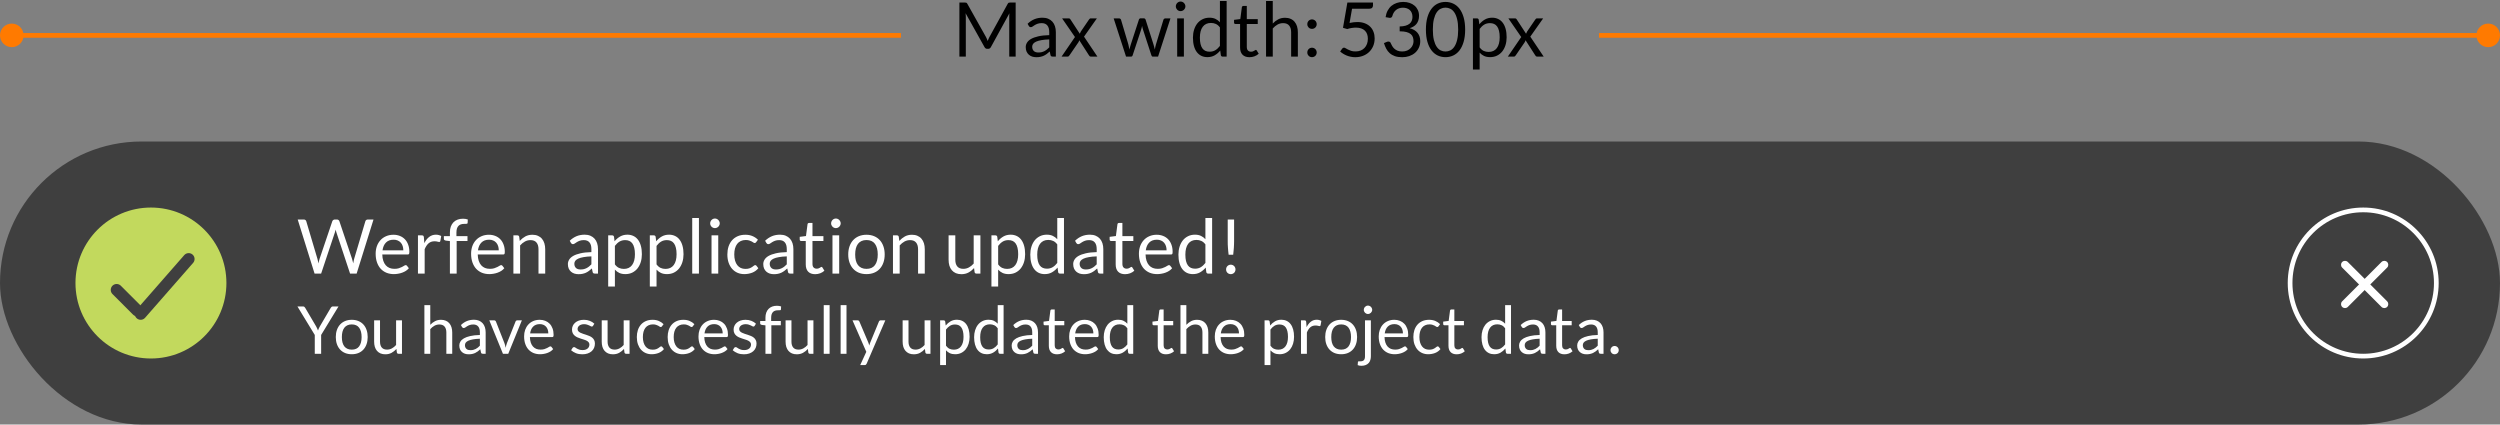 <?xml version="1.0" encoding="UTF-8"?>
<svg width="530px" height="90px" viewBox="0 0 530 90" version="1.1" xmlns="http://www.w3.org/2000/svg" xmlns:xlink="http://www.w3.org/1999/xlink">
    <rect x="0" y="0" width="530" height="90" fill="#808080" stroke="none"/>
    <title>max-content</title>
    <g id="Page-1" stroke="none" stroke-width="1" fill="none" fill-rule="evenodd">
        <g id="max-content" transform="translate(0, 0.216)">
            <rect id="Rectangle" fill="#3F3F3F" fill-rule="nonzero" x="0" y="29.784" width="530" height="60" rx="30"></rect>
            <path d="M63.112,46.32 L64.4,46.32 C64.539,46.32 64.653,46.355 64.744,46.424 C64.835,46.493 64.896,46.581 64.928,46.688 L67.296,54.656 C67.339,54.8 67.376,54.955 67.408,55.12 C67.445,55.285 67.48,55.459 67.512,55.64 C67.549,55.459 67.587,55.285 67.624,55.12 C67.661,54.949 67.704,54.795 67.752,54.656 L70.448,46.688 C70.48,46.597 70.541,46.515 70.632,46.44 C70.728,46.36 70.843,46.32 70.976,46.32 L71.424,46.32 C71.563,46.32 71.675,46.355 71.76,46.424 C71.851,46.493 71.915,46.581 71.952,46.688 L74.632,54.656 C74.728,54.933 74.813,55.251 74.888,55.608 C74.92,55.432 74.949,55.264 74.976,55.104 C75.003,54.944 75.037,54.795 75.08,54.656 L77.456,46.688 C77.483,46.592 77.541,46.507 77.632,46.432 C77.728,46.357 77.843,46.32 77.976,46.32 L79.184,46.32 L75.608,57.784 L74.216,57.784 L71.312,49.04 C71.253,48.875 71.2,48.683 71.152,48.464 C71.125,48.571 71.099,48.675 71.072,48.776 C71.051,48.872 71.027,48.96 71,49.04 L68.08,57.784 L66.688,57.784 L63.112,46.32 Z M83.423,49.552 C83.908,49.552 84.356,49.635 84.767,49.8 C85.177,49.96 85.532,50.195 85.831,50.504 C86.129,50.808 86.362,51.187 86.527,51.64 C86.698,52.088 86.783,52.6 86.783,53.176 C86.783,53.4 86.759,53.549 86.711,53.624 C86.663,53.699 86.572,53.736 86.439,53.736 L81.047,53.736 C81.058,54.248 81.127,54.693 81.255,55.072 C81.383,55.451 81.559,55.768 81.783,56.024 C82.007,56.275 82.273,56.464 82.583,56.592 C82.892,56.715 83.239,56.776 83.623,56.776 C83.98,56.776 84.287,56.736 84.543,56.656 C84.804,56.571 85.028,56.48 85.215,56.384 C85.401,56.288 85.556,56.2 85.679,56.12 C85.807,56.035 85.916,55.992 86.007,55.992 C86.124,55.992 86.215,56.037 86.279,56.128 L86.679,56.648 C86.503,56.861 86.292,57.048 86.047,57.208 C85.802,57.363 85.537,57.491 85.255,57.592 C84.978,57.693 84.689,57.768 84.391,57.816 C84.092,57.869 83.796,57.896 83.503,57.896 C82.943,57.896 82.425,57.803 81.951,57.616 C81.481,57.424 81.073,57.147 80.727,56.784 C80.385,56.416 80.119,55.963 79.927,55.424 C79.735,54.885 79.639,54.267 79.639,53.568 C79.639,53.003 79.724,52.475 79.895,51.984 C80.071,51.493 80.322,51.069 80.647,50.712 C80.972,50.349 81.37,50.067 81.839,49.864 C82.308,49.656 82.836,49.552 83.423,49.552 Z M83.455,50.6 C82.767,50.6 82.225,50.8 81.831,51.2 C81.436,51.595 81.191,52.144 81.095,52.848 L85.503,52.848 C85.503,52.517 85.457,52.216 85.367,51.944 C85.276,51.667 85.143,51.429 84.967,51.232 C84.791,51.029 84.575,50.875 84.319,50.768 C84.068,50.656 83.78,50.6 83.455,50.6 Z M88.606,57.784 L88.606,49.68 L89.421,49.68 C89.576,49.68 89.683,49.709 89.742,49.768 C89.8,49.827 89.84,49.928 89.862,50.072 L89.957,51.336 C90.235,50.771 90.576,50.331 90.981,50.016 C91.392,49.696 91.872,49.536 92.421,49.536 C92.645,49.536 92.848,49.563 93.029,49.616 C93.211,49.664 93.379,49.733 93.534,49.824 L93.35,50.888 C93.312,51.021 93.23,51.088 93.102,51.088 C93.027,51.088 92.912,51.064 92.757,51.016 C92.603,50.963 92.387,50.936 92.109,50.936 C91.614,50.936 91.198,51.08 90.862,51.368 C90.531,51.656 90.254,52.075 90.029,52.624 L90.029,57.784 L88.606,57.784 Z M95.379,57.784 L95.379,50.896 L94.483,50.792 C94.371,50.765 94.277,50.725 94.203,50.672 C94.133,50.613 94.099,50.531 94.099,50.424 L94.099,49.84 L95.379,49.84 L95.379,49.056 C95.379,48.592 95.443,48.181 95.571,47.824 C95.704,47.461 95.891,47.157 96.131,46.912 C96.376,46.661 96.669,46.472 97.011,46.344 C97.352,46.216 97.736,46.152 98.163,46.152 C98.525,46.152 98.861,46.205 99.171,46.312 L99.139,47.024 C99.133,47.131 99.088,47.195 99.003,47.216 C98.917,47.237 98.797,47.248 98.643,47.248 L98.395,47.248 C98.149,47.248 97.925,47.28 97.723,47.344 C97.525,47.408 97.355,47.512 97.211,47.656 C97.067,47.8 96.955,47.989 96.875,48.224 C96.8,48.459 96.763,48.749 96.763,49.096 L96.763,49.84 L99.107,49.84 L99.107,50.872 L96.811,50.872 L96.811,57.784 L95.379,57.784 Z M103.657,49.552 C104.143,49.552 104.591,49.635 105.001,49.8 C105.412,49.96 105.767,50.195 106.065,50.504 C106.364,50.808 106.596,51.187 106.761,51.64 C106.932,52.088 107.017,52.6 107.017,53.176 C107.017,53.4 106.993,53.549 106.945,53.624 C106.897,53.699 106.807,53.736 106.673,53.736 L101.281,53.736 C101.292,54.248 101.361,54.693 101.489,55.072 C101.617,55.451 101.793,55.768 102.017,56.024 C102.241,56.275 102.508,56.464 102.817,56.592 C103.127,56.715 103.473,56.776 103.857,56.776 C104.215,56.776 104.521,56.736 104.777,56.656 C105.039,56.571 105.263,56.48 105.449,56.384 C105.636,56.288 105.791,56.2 105.913,56.12 C106.041,56.035 106.151,55.992 106.241,55.992 C106.359,55.992 106.449,56.037 106.513,56.128 L106.913,56.648 C106.737,56.861 106.527,57.048 106.281,57.208 C106.036,57.363 105.772,57.491 105.489,57.592 C105.212,57.693 104.924,57.768 104.625,57.816 C104.327,57.869 104.031,57.896 103.737,57.896 C103.177,57.896 102.66,57.803 102.185,57.616 C101.716,57.424 101.308,57.147 100.961,56.784 C100.62,56.416 100.353,55.963 100.161,55.424 C99.969,54.885 99.873,54.267 99.873,53.568 C99.873,53.003 99.959,52.475 100.129,51.984 C100.305,51.493 100.556,51.069 100.881,50.712 C101.207,50.349 101.604,50.067 102.073,49.864 C102.543,49.656 103.071,49.552 103.657,49.552 Z M103.689,50.6 C103.001,50.6 102.46,50.8 102.065,51.2 C101.671,51.595 101.425,52.144 101.329,52.848 L105.737,52.848 C105.737,52.517 105.692,52.216 105.601,51.944 C105.511,51.667 105.377,51.429 105.201,51.232 C105.025,51.029 104.809,50.875 104.553,50.768 C104.303,50.656 104.015,50.6 103.689,50.6 Z M108.84,57.784 L108.84,49.68 L109.688,49.68 C109.891,49.68 110.019,49.779 110.072,49.976 L110.184,50.856 C110.536,50.467 110.928,50.152 111.36,49.912 C111.797,49.672 112.301,49.552 112.872,49.552 C113.315,49.552 113.704,49.627 114.04,49.776 C114.381,49.92 114.664,50.128 114.888,50.4 C115.117,50.667 115.291,50.989 115.408,51.368 C115.525,51.747 115.584,52.165 115.584,52.624 L115.584,57.784 L114.16,57.784 L114.16,52.624 C114.16,52.011 114.019,51.536 113.736,51.2 C113.459,50.859 113.032,50.688 112.456,50.688 C112.035,50.688 111.64,50.789 111.272,50.992 C110.909,51.195 110.573,51.469 110.264,51.816 L110.264,57.784 L108.84,57.784 Z M126.776,57.784 L126.144,57.784 C126.006,57.784 125.894,57.763 125.808,57.72 C125.723,57.677 125.667,57.587 125.64,57.448 L125.48,56.696 C125.267,56.888 125.059,57.061 124.856,57.216 C124.654,57.365 124.44,57.493 124.216,57.6 C123.992,57.701 123.752,57.779 123.496,57.832 C123.246,57.885 122.966,57.912 122.656,57.912 C122.342,57.912 122.046,57.869 121.768,57.784 C121.496,57.693 121.259,57.56 121.056,57.384 C120.854,57.208 120.691,56.987 120.568,56.72 C120.451,56.448 120.392,56.128 120.392,55.76 C120.392,55.44 120.48,55.133 120.656,54.84 C120.832,54.541 121.115,54.277 121.504,54.048 C121.899,53.819 122.414,53.632 123.048,53.488 C123.683,53.339 124.459,53.253 125.376,53.232 L125.376,52.6 C125.376,51.971 125.24,51.496 124.968,51.176 C124.702,50.851 124.304,50.688 123.776,50.688 C123.43,50.688 123.136,50.733 122.896,50.824 C122.662,50.909 122.456,51.008 122.28,51.12 C122.11,51.227 121.96,51.325 121.832,51.416 C121.71,51.501 121.587,51.544 121.464,51.544 C121.368,51.544 121.283,51.52 121.208,51.472 C121.139,51.419 121.083,51.355 121.04,51.28 L120.784,50.824 C121.232,50.392 121.715,50.069 122.232,49.856 C122.75,49.643 123.323,49.536 123.952,49.536 C124.406,49.536 124.808,49.611 125.16,49.76 C125.512,49.909 125.808,50.117 126.048,50.384 C126.288,50.651 126.47,50.973 126.592,51.352 C126.715,51.731 126.776,52.147 126.776,52.6 L126.776,57.784 Z M123.08,56.912 C123.331,56.912 123.56,56.888 123.768,56.84 C123.976,56.787 124.171,56.715 124.352,56.624 C124.539,56.528 124.715,56.413 124.88,56.28 C125.051,56.147 125.216,55.995 125.376,55.824 L125.376,54.136 C124.72,54.157 124.163,54.211 123.704,54.296 C123.246,54.376 122.872,54.483 122.584,54.616 C122.296,54.749 122.086,54.907 121.952,55.088 C121.824,55.269 121.76,55.472 121.76,55.696 C121.76,55.909 121.795,56.093 121.864,56.248 C121.934,56.403 122.027,56.531 122.144,56.632 C122.262,56.728 122.4,56.8 122.56,56.848 C122.72,56.891 122.894,56.912 123.08,56.912 Z M128.934,60.528 L128.934,49.68 L129.782,49.68 C129.984,49.68 130.112,49.779 130.166,49.976 L130.286,50.936 C130.632,50.515 131.027,50.176 131.47,49.92 C131.918,49.664 132.432,49.536 133.014,49.536 C133.478,49.536 133.899,49.627 134.278,49.808 C134.656,49.984 134.979,50.248 135.246,50.6 C135.512,50.947 135.718,51.379 135.862,51.896 C136.006,52.413 136.078,53.008 136.078,53.68 C136.078,54.277 135.998,54.835 135.838,55.352 C135.678,55.864 135.448,56.309 135.15,56.688 C134.851,57.061 134.483,57.357 134.046,57.576 C133.614,57.789 133.126,57.896 132.582,57.896 C132.08,57.896 131.651,57.813 131.294,57.648 C130.942,57.483 130.63,57.248 130.358,56.944 L130.358,60.528 L128.934,60.528 Z M132.542,50.688 C132.078,50.688 131.67,50.795 131.318,51.008 C130.971,51.221 130.651,51.523 130.358,51.912 L130.358,55.832 C130.619,56.184 130.904,56.432 131.214,56.576 C131.528,56.72 131.878,56.792 132.262,56.792 C133.014,56.792 133.592,56.523 133.998,55.984 C134.403,55.445 134.606,54.677 134.606,53.68 C134.606,53.152 134.558,52.699 134.462,52.32 C134.371,51.941 134.238,51.632 134.062,51.392 C133.886,51.147 133.67,50.968 133.414,50.856 C133.158,50.744 132.867,50.688 132.542,50.688 Z M137.762,60.528 L137.762,49.68 L138.61,49.68 C138.812,49.68 138.94,49.779 138.994,49.976 L139.114,50.936 C139.46,50.515 139.855,50.176 140.298,49.92 C140.746,49.664 141.26,49.536 141.842,49.536 C142.306,49.536 142.727,49.627 143.106,49.808 C143.484,49.984 143.807,50.248 144.074,50.6 C144.34,50.947 144.546,51.379 144.69,51.896 C144.834,52.413 144.906,53.008 144.906,53.68 C144.906,54.277 144.826,54.835 144.666,55.352 C144.506,55.864 144.276,56.309 143.978,56.688 C143.679,57.061 143.311,57.357 142.874,57.576 C142.442,57.789 141.954,57.896 141.41,57.896 C140.908,57.896 140.479,57.813 140.122,57.648 C139.77,57.483 139.458,57.248 139.186,56.944 L139.186,60.528 L137.762,60.528 Z M141.37,50.688 C140.906,50.688 140.498,50.795 140.146,51.008 C139.799,51.221 139.479,51.523 139.186,51.912 L139.186,55.832 C139.447,56.184 139.732,56.432 140.042,56.576 C140.356,56.72 140.706,56.792 141.09,56.792 C141.842,56.792 142.42,56.523 142.826,55.984 C143.231,55.445 143.434,54.677 143.434,53.68 C143.434,53.152 143.386,52.699 143.29,52.32 C143.199,51.941 143.066,51.632 142.89,51.392 C142.714,51.147 142.498,50.968 142.242,50.856 C141.986,50.744 141.695,50.688 141.37,50.688 Z M148.174,46 L148.174,57.784 L146.75,57.784 L146.75,46 L148.174,46 Z M152.268,49.68 L152.268,57.784 L150.844,57.784 L150.844,49.68 L152.268,49.68 Z M152.588,47.136 C152.588,47.275 152.558,47.405 152.5,47.528 C152.446,47.645 152.372,47.752 152.276,47.848 C152.185,47.939 152.078,48.011 151.956,48.064 C151.833,48.117 151.702,48.144 151.564,48.144 C151.425,48.144 151.294,48.117 151.172,48.064 C151.054,48.011 150.948,47.939 150.852,47.848 C150.761,47.752 150.689,47.645 150.636,47.528 C150.582,47.405 150.556,47.275 150.556,47.136 C150.556,46.997 150.582,46.867 150.636,46.744 C150.689,46.616 150.761,46.507 150.852,46.416 C150.948,46.32 151.054,46.245 151.172,46.192 C151.294,46.139 151.425,46.112 151.564,46.112 C151.702,46.112 151.833,46.139 151.956,46.192 C152.078,46.245 152.185,46.32 152.276,46.416 C152.372,46.507 152.446,46.616 152.5,46.744 C152.558,46.867 152.588,46.997 152.588,47.136 Z M160.305,51.12 C160.263,51.179 160.22,51.224 160.177,51.256 C160.135,51.288 160.073,51.304 159.993,51.304 C159.913,51.304 159.825,51.272 159.729,51.208 C159.639,51.139 159.521,51.064 159.377,50.984 C159.233,50.904 159.057,50.832 158.849,50.768 C158.647,50.699 158.396,50.664 158.097,50.664 C157.703,50.664 157.353,50.736 157.049,50.88 C156.745,51.019 156.489,51.221 156.281,51.488 C156.079,51.755 155.924,52.077 155.817,52.456 C155.716,52.835 155.665,53.259 155.665,53.728 C155.665,54.219 155.721,54.656 155.833,55.04 C155.945,55.419 156.103,55.739 156.305,56 C156.508,56.256 156.753,56.453 157.041,56.592 C157.335,56.725 157.663,56.792 158.025,56.792 C158.372,56.792 158.657,56.752 158.881,56.672 C159.105,56.587 159.292,56.493 159.441,56.392 C159.591,56.291 159.713,56.2 159.809,56.12 C159.905,56.035 160.001,55.992 160.097,55.992 C160.22,55.992 160.311,56.037 160.369,56.128 L160.769,56.648 C160.417,57.08 159.977,57.397 159.449,57.6 C158.921,57.797 158.364,57.896 157.777,57.896 C157.271,57.896 156.799,57.803 156.361,57.616 C155.929,57.429 155.553,57.16 155.233,56.808 C154.913,56.451 154.66,56.013 154.473,55.496 C154.292,54.979 154.201,54.389 154.201,53.728 C154.201,53.125 154.284,52.568 154.449,52.056 C154.62,51.544 154.865,51.104 155.185,50.736 C155.511,50.363 155.911,50.072 156.385,49.864 C156.86,49.656 157.404,49.552 158.017,49.552 C158.583,49.552 159.084,49.645 159.521,49.832 C159.959,50.013 160.345,50.272 160.681,50.608 L160.305,51.12 Z M168.198,57.784 L167.566,57.784 C167.427,57.784 167.315,57.763 167.23,57.72 C167.145,57.677 167.089,57.587 167.062,57.448 L166.902,56.696 C166.689,56.888 166.481,57.061 166.278,57.216 C166.075,57.365 165.862,57.493 165.638,57.6 C165.414,57.701 165.174,57.779 164.918,57.832 C164.667,57.885 164.387,57.912 164.078,57.912 C163.763,57.912 163.467,57.869 163.19,57.784 C162.918,57.693 162.681,57.56 162.478,57.384 C162.275,57.208 162.113,56.987 161.99,56.72 C161.873,56.448 161.814,56.128 161.814,55.76 C161.814,55.44 161.902,55.133 162.078,54.84 C162.254,54.541 162.537,54.277 162.926,54.048 C163.321,53.819 163.835,53.632 164.47,53.488 C165.105,53.339 165.881,53.253 166.798,53.232 L166.798,52.6 C166.798,51.971 166.662,51.496 166.39,51.176 C166.123,50.851 165.726,50.688 165.198,50.688 C164.851,50.688 164.558,50.733 164.318,50.824 C164.083,50.909 163.878,51.008 163.702,51.12 C163.531,51.227 163.382,51.325 163.254,51.416 C163.131,51.501 163.009,51.544 162.886,51.544 C162.79,51.544 162.705,51.52 162.63,51.472 C162.561,51.419 162.505,51.355 162.462,51.28 L162.206,50.824 C162.654,50.392 163.137,50.069 163.654,49.856 C164.171,49.643 164.745,49.536 165.374,49.536 C165.827,49.536 166.23,49.611 166.582,49.76 C166.934,49.909 167.23,50.117 167.47,50.384 C167.71,50.651 167.891,50.973 168.014,51.352 C168.137,51.731 168.198,52.147 168.198,52.6 L168.198,57.784 Z M164.502,56.912 C164.753,56.912 164.982,56.888 165.19,56.84 C165.398,56.787 165.593,56.715 165.774,56.624 C165.961,56.528 166.137,56.413 166.302,56.28 C166.473,56.147 166.638,55.995 166.798,55.824 L166.798,54.136 C166.142,54.157 165.585,54.211 165.126,54.296 C164.667,54.376 164.294,54.483 164.006,54.616 C163.718,54.749 163.507,54.907 163.374,55.088 C163.246,55.269 163.182,55.472 163.182,55.696 C163.182,55.909 163.217,56.093 163.286,56.248 C163.355,56.403 163.449,56.531 163.566,56.632 C163.683,56.728 163.822,56.8 163.982,56.848 C164.142,56.891 164.315,56.912 164.502,56.912 Z M172.812,57.912 C172.172,57.912 171.678,57.733 171.332,57.376 C170.99,57.019 170.82,56.504 170.82,55.832 L170.82,50.872 L169.844,50.872 C169.758,50.872 169.686,50.848 169.628,50.8 C169.569,50.747 169.54,50.667 169.54,50.56 L169.54,49.992 L170.868,49.824 L171.196,47.32 C171.206,47.24 171.241,47.176 171.299,47.128 C171.358,47.075 171.433,47.048 171.524,47.048 L172.244,47.048 L172.244,49.84 L174.564,49.84 L174.564,50.872 L172.244,50.872 L172.244,55.736 C172.244,56.077 172.326,56.331 172.492,56.496 C172.657,56.661 172.87,56.744 173.132,56.744 C173.281,56.744 173.409,56.725 173.516,56.688 C173.628,56.645 173.724,56.6 173.804,56.552 C173.884,56.504 173.95,56.461 174.004,56.424 C174.062,56.381 174.113,56.36 174.156,56.36 C174.23,56.36 174.297,56.405 174.356,56.496 L174.772,57.176 C174.526,57.405 174.23,57.587 173.884,57.72 C173.537,57.848 173.18,57.912 172.812,57.912 Z M177.908,49.68 L177.908,57.784 L176.484,57.784 L176.484,49.68 L177.908,49.68 Z M178.228,47.136 C178.228,47.275 178.199,47.405 178.14,47.528 C178.087,47.645 178.012,47.752 177.916,47.848 C177.826,47.939 177.719,48.011 177.596,48.064 C177.474,48.117 177.343,48.144 177.204,48.144 C177.066,48.144 176.935,48.117 176.812,48.064 C176.695,48.011 176.588,47.939 176.492,47.848 C176.402,47.752 176.33,47.645 176.276,47.528 C176.223,47.405 176.196,47.275 176.196,47.136 C176.196,46.997 176.223,46.867 176.276,46.744 C176.33,46.616 176.402,46.507 176.492,46.416 C176.588,46.32 176.695,46.245 176.812,46.192 C176.935,46.139 177.066,46.112 177.204,46.112 C177.343,46.112 177.474,46.139 177.596,46.192 C177.719,46.245 177.826,46.32 177.916,46.416 C178.012,46.507 178.087,46.616 178.14,46.744 C178.199,46.867 178.228,46.997 178.228,47.136 Z M183.698,49.552 C184.29,49.552 184.823,49.651 185.298,49.848 C185.778,50.045 186.183,50.325 186.514,50.688 C186.85,51.051 187.106,51.491 187.282,52.008 C187.463,52.52 187.554,53.093 187.554,53.728 C187.554,54.368 187.463,54.944 187.282,55.456 C187.106,55.968 186.85,56.405 186.514,56.768 C186.183,57.131 185.778,57.411 185.298,57.608 C184.823,57.8 184.29,57.896 183.698,57.896 C183.106,57.896 182.57,57.8 182.09,57.608 C181.615,57.411 181.21,57.131 180.874,56.768 C180.538,56.405 180.279,55.968 180.098,55.456 C179.917,54.944 179.826,54.368 179.826,53.728 C179.826,53.093 179.917,52.52 180.098,52.008 C180.279,51.491 180.538,51.051 180.874,50.688 C181.21,50.325 181.615,50.045 182.09,49.848 C182.57,49.651 183.106,49.552 183.698,49.552 Z M183.698,56.784 C184.498,56.784 185.095,56.517 185.49,55.984 C185.885,55.445 186.082,54.696 186.082,53.736 C186.082,52.771 185.885,52.019 185.49,51.48 C185.095,50.941 184.498,50.672 183.698,50.672 C183.293,50.672 182.941,50.741 182.642,50.88 C182.343,51.019 182.093,51.219 181.89,51.48 C181.693,51.741 181.543,52.064 181.442,52.448 C181.346,52.827 181.298,53.256 181.298,53.736 C181.298,54.216 181.346,54.645 181.442,55.024 C181.543,55.403 181.693,55.723 181.89,55.984 C182.093,56.24 182.343,56.437 182.642,56.576 C182.941,56.715 183.293,56.784 183.698,56.784 Z M189.309,57.784 L189.309,49.68 L190.157,49.68 C190.359,49.68 190.487,49.779 190.541,49.976 L190.653,50.856 C191.005,50.467 191.397,50.152 191.829,49.912 C192.266,49.672 192.77,49.552 193.341,49.552 C193.783,49.552 194.173,49.627 194.509,49.776 C194.85,49.92 195.133,50.128 195.357,50.4 C195.586,50.667 195.759,50.989 195.877,51.368 C195.994,51.747 196.053,52.165 196.053,52.624 L196.053,57.784 L194.629,57.784 L194.629,52.624 C194.629,52.011 194.487,51.536 194.205,51.2 C193.927,50.859 193.501,50.688 192.925,50.688 C192.503,50.688 192.109,50.789 191.741,50.992 C191.378,51.195 191.042,51.469 190.733,51.816 L190.733,57.784 L189.309,57.784 Z M202.525,49.68 L202.525,54.848 C202.525,55.461 202.666,55.936 202.949,56.272 C203.232,56.608 203.658,56.776 204.229,56.776 C204.645,56.776 205.037,56.677 205.405,56.48 C205.773,56.283 206.112,56.008 206.421,55.656 L206.421,49.68 L207.845,49.68 L207.845,57.784 L206.997,57.784 C206.794,57.784 206.666,57.685 206.613,57.488 L206.501,56.616 C206.149,57.005 205.754,57.32 205.317,57.56 C204.88,57.795 204.378,57.912 203.813,57.912 C203.37,57.912 202.978,57.84 202.637,57.696 C202.301,57.547 202.018,57.339 201.789,57.072 C201.56,56.805 201.386,56.483 201.269,56.104 C201.157,55.725 201.101,55.307 201.101,54.848 L201.101,49.68 L202.525,49.68 Z M210.184,60.528 L210.184,49.68 L211.032,49.68 C211.234,49.68 211.362,49.779 211.416,49.976 L211.536,50.936 C211.882,50.515 212.277,50.176 212.72,49.92 C213.168,49.664 213.682,49.536 214.264,49.536 C214.728,49.536 215.149,49.627 215.528,49.808 C215.906,49.984 216.229,50.248 216.496,50.6 C216.762,50.947 216.968,51.379 217.112,51.896 C217.256,52.413 217.328,53.008 217.328,53.68 C217.328,54.277 217.248,54.835 217.088,55.352 C216.928,55.864 216.698,56.309 216.4,56.688 C216.101,57.061 215.733,57.357 215.296,57.576 C214.864,57.789 214.376,57.896 213.832,57.896 C213.33,57.896 212.901,57.813 212.544,57.648 C212.192,57.483 211.88,57.248 211.608,56.944 L211.608,60.528 L210.184,60.528 Z M213.792,50.688 C213.328,50.688 212.92,50.795 212.568,51.008 C212.221,51.221 211.901,51.523 211.608,51.912 L211.608,55.832 C211.869,56.184 212.154,56.432 212.464,56.576 C212.778,56.72 213.128,56.792 213.512,56.792 C214.264,56.792 214.842,56.523 215.248,55.984 C215.653,55.445 215.856,54.677 215.856,53.68 C215.856,53.152 215.808,52.699 215.712,52.32 C215.621,51.941 215.488,51.632 215.312,51.392 C215.136,51.147 214.92,50.968 214.664,50.856 C214.408,50.744 214.117,50.688 213.792,50.688 Z M224.716,57.784 C224.513,57.784 224.385,57.685 224.332,57.488 L224.204,56.504 C223.857,56.925 223.46,57.264 223.012,57.52 C222.569,57.771 222.06,57.896 221.484,57.896 C221.02,57.896 220.598,57.808 220.22,57.632 C219.841,57.451 219.518,57.187 219.252,56.84 C218.985,56.493 218.78,56.061 218.636,55.544 C218.492,55.027 218.42,54.432 218.42,53.76 C218.42,53.163 218.5,52.608 218.66,52.096 C218.82,51.579 219.049,51.131 219.348,50.752 C219.652,50.373 220.02,50.077 220.452,49.864 C220.884,49.645 221.374,49.536 221.924,49.536 C222.42,49.536 222.844,49.621 223.196,49.792 C223.548,49.957 223.862,50.192 224.14,50.496 L224.14,46 L225.564,46 L225.564,57.784 L224.716,57.784 Z M221.956,56.744 C222.42,56.744 222.825,56.637 223.172,56.424 C223.524,56.211 223.846,55.909 224.14,55.52 L224.14,51.6 C223.878,51.248 223.59,51.003 223.276,50.864 C222.966,50.72 222.622,50.648 222.244,50.648 C221.486,50.648 220.905,50.917 220.5,51.456 C220.094,51.995 219.892,52.763 219.892,53.76 C219.892,54.288 219.937,54.741 220.028,55.12 C220.118,55.493 220.252,55.803 220.428,56.048 C220.604,56.288 220.82,56.464 221.076,56.576 C221.332,56.688 221.625,56.744 221.956,56.744 Z M233.901,57.784 L233.269,57.784 C233.131,57.784 233.019,57.763 232.933,57.72 C232.848,57.677 232.792,57.587 232.765,57.448 L232.605,56.696 C232.392,56.888 232.184,57.061 231.981,57.216 C231.779,57.365 231.565,57.493 231.341,57.6 C231.117,57.701 230.877,57.779 230.621,57.832 C230.371,57.885 230.091,57.912 229.781,57.912 C229.467,57.912 229.171,57.869 228.893,57.784 C228.621,57.693 228.384,57.56 228.181,57.384 C227.979,57.208 227.816,56.987 227.693,56.72 C227.576,56.448 227.517,56.128 227.517,55.76 C227.517,55.44 227.605,55.133 227.781,54.84 C227.957,54.541 228.24,54.277 228.629,54.048 C229.024,53.819 229.539,53.632 230.173,53.488 C230.808,53.339 231.584,53.253 232.501,53.232 L232.501,52.6 C232.501,51.971 232.365,51.496 232.093,51.176 C231.827,50.851 231.429,50.688 230.901,50.688 C230.555,50.688 230.261,50.733 230.021,50.824 C229.787,50.909 229.581,51.008 229.405,51.12 C229.235,51.227 229.085,51.325 228.957,51.416 C228.835,51.501 228.712,51.544 228.589,51.544 C228.493,51.544 228.408,51.52 228.333,51.472 C228.264,51.419 228.208,51.355 228.165,51.28 L227.909,50.824 C228.357,50.392 228.84,50.069 229.357,49.856 C229.875,49.643 230.448,49.536 231.077,49.536 C231.531,49.536 231.933,49.611 232.285,49.76 C232.637,49.909 232.933,50.117 233.173,50.384 C233.413,50.651 233.595,50.973 233.717,51.352 C233.84,51.731 233.901,52.147 233.901,52.6 L233.901,57.784 Z M230.205,56.912 C230.456,56.912 230.685,56.888 230.893,56.84 C231.101,56.787 231.296,56.715 231.477,56.624 C231.664,56.528 231.84,56.413 232.005,56.28 C232.176,56.147 232.341,55.995 232.501,55.824 L232.501,54.136 C231.845,54.157 231.288,54.211 230.829,54.296 C230.371,54.376 229.997,54.483 229.709,54.616 C229.421,54.749 229.211,54.907 229.077,55.088 C228.949,55.269 228.885,55.472 228.885,55.696 C228.885,55.909 228.92,56.093 228.989,56.248 C229.059,56.403 229.152,56.531 229.269,56.632 C229.387,56.728 229.525,56.8 229.685,56.848 C229.845,56.891 230.019,56.912 230.205,56.912 Z M238.515,57.912 C237.875,57.912 237.381,57.733 237.035,57.376 C236.693,57.019 236.523,56.504 236.523,55.832 L236.523,50.872 L235.547,50.872 C235.461,50.872 235.389,50.848 235.331,50.8 C235.272,50.747 235.243,50.667 235.243,50.56 L235.243,49.992 L236.571,49.824 L236.899,47.32 C236.909,47.24 236.944,47.176 237.003,47.128 C237.061,47.075 237.136,47.048 237.227,47.048 L237.947,47.048 L237.947,49.84 L240.267,49.84 L240.267,50.872 L237.947,50.872 L237.947,55.736 C237.947,56.077 238.029,56.331 238.195,56.496 C238.36,56.661 238.573,56.744 238.835,56.744 C238.984,56.744 239.112,56.725 239.219,56.688 C239.331,56.645 239.427,56.6 239.507,56.552 C239.587,56.504 239.653,56.461 239.707,56.424 C239.765,56.381 239.816,56.36 239.859,56.36 C239.933,56.36 240,56.405 240.059,56.496 L240.475,57.176 C240.229,57.405 239.933,57.587 239.587,57.72 C239.24,57.848 238.883,57.912 238.515,57.912 Z M245.235,49.552 C245.721,49.552 246.169,49.635 246.579,49.8 C246.99,49.96 247.345,50.195 247.643,50.504 C247.942,50.808 248.174,51.187 248.339,51.64 C248.51,52.088 248.595,52.6 248.595,53.176 C248.595,53.4 248.571,53.549 248.523,53.624 C248.475,53.699 248.385,53.736 248.251,53.736 L242.859,53.736 C242.87,54.248 242.939,54.693 243.067,55.072 C243.195,55.451 243.371,55.768 243.595,56.024 C243.819,56.275 244.086,56.464 244.395,56.592 C244.705,56.715 245.051,56.776 245.435,56.776 C245.793,56.776 246.099,56.736 246.355,56.656 C246.617,56.571 246.841,56.48 247.027,56.384 C247.214,56.288 247.369,56.2 247.491,56.12 C247.619,56.035 247.729,55.992 247.819,55.992 C247.937,55.992 248.027,56.037 248.091,56.128 L248.491,56.648 C248.315,56.861 248.105,57.048 247.859,57.208 C247.614,57.363 247.35,57.491 247.067,57.592 C246.79,57.693 246.502,57.768 246.203,57.816 C245.905,57.869 245.609,57.896 245.315,57.896 C244.755,57.896 244.238,57.803 243.763,57.616 C243.294,57.424 242.886,57.147 242.539,56.784 C242.198,56.416 241.931,55.963 241.739,55.424 C241.547,54.885 241.451,54.267 241.451,53.568 C241.451,53.003 241.537,52.475 241.707,51.984 C241.883,51.493 242.134,51.069 242.459,50.712 C242.785,50.349 243.182,50.067 243.651,49.864 C244.121,49.656 244.649,49.552 245.235,49.552 Z M245.267,50.6 C244.579,50.6 244.038,50.8 243.643,51.2 C243.249,51.595 243.003,52.144 242.907,52.848 L247.315,52.848 C247.315,52.517 247.27,52.216 247.179,51.944 C247.089,51.667 246.955,51.429 246.779,51.232 C246.603,51.029 246.387,50.875 246.131,50.768 C245.881,50.656 245.593,50.6 245.267,50.6 Z M256.122,57.784 C255.919,57.784 255.791,57.685 255.738,57.488 L255.61,56.504 C255.263,56.925 254.866,57.264 254.418,57.52 C253.975,57.771 253.466,57.896 252.89,57.896 C252.426,57.896 252.005,57.808 251.626,57.632 C251.247,57.451 250.925,57.187 250.658,56.84 C250.391,56.493 250.186,56.061 250.042,55.544 C249.898,55.027 249.826,54.432 249.826,53.76 C249.826,53.163 249.906,52.608 250.066,52.096 C250.226,51.579 250.455,51.131 250.754,50.752 C251.058,50.373 251.426,50.077 251.858,49.864 C252.29,49.645 252.781,49.536 253.33,49.536 C253.826,49.536 254.25,49.621 254.602,49.792 C254.954,49.957 255.269,50.192 255.546,50.496 L255.546,46 L256.97,46 L256.97,57.784 L256.122,57.784 Z M253.362,56.744 C253.826,56.744 254.231,56.637 254.578,56.424 C254.93,56.211 255.253,55.909 255.546,55.52 L255.546,51.6 C255.285,51.248 254.997,51.003 254.682,50.864 C254.373,50.72 254.029,50.648 253.65,50.648 C252.893,50.648 252.311,50.917 251.906,51.456 C251.501,51.995 251.298,52.763 251.298,53.76 C251.298,54.288 251.343,54.741 251.434,55.12 C251.525,55.493 251.658,55.803 251.834,56.048 C252.01,56.288 252.226,56.464 252.482,56.576 C252.738,56.688 253.031,56.744 253.362,56.744 Z M261.628,46.32 L261.628,50.896 C261.628,51.136 261.622,51.371 261.612,51.6 C261.606,51.829 261.596,52.061 261.58,52.296 C261.564,52.525 261.542,52.763 261.516,53.008 C261.494,53.248 261.468,53.507 261.436,53.784 L260.468,53.784 C260.436,53.507 260.406,53.248 260.38,53.008 C260.358,52.763 260.34,52.525 260.324,52.296 C260.308,52.061 260.294,51.829 260.284,51.6 C260.278,51.371 260.276,51.136 260.276,50.896 L260.276,46.32 L261.628,46.32 Z M259.932,56.904 C259.932,56.765 259.956,56.635 260.004,56.512 C260.057,56.389 260.126,56.283 260.212,56.192 C260.302,56.101 260.409,56.029 260.532,55.976 C260.654,55.923 260.785,55.896 260.924,55.896 C261.062,55.896 261.193,55.923 261.316,55.976 C261.438,56.029 261.545,56.101 261.636,56.192 C261.726,56.283 261.796,56.389 261.844,56.512 C261.897,56.635 261.924,56.765 261.924,56.904 C261.924,57.048 261.897,57.181 261.844,57.304 C261.796,57.421 261.726,57.525 261.636,57.616 C261.545,57.707 261.438,57.776 261.316,57.824 C261.193,57.877 261.062,57.904 260.924,57.904 C260.785,57.904 260.654,57.877 260.532,57.824 C260.409,57.776 260.302,57.707 260.212,57.616 C260.126,57.525 260.057,57.421 260.004,57.304 C259.956,57.181 259.932,57.048 259.932,56.904 Z M68.082,70.794 L68.082,74.784 L66.731,74.784 L66.731,70.794 L63.056,64.753 L64.246,64.753 C64.367,64.753 64.463,64.783 64.533,64.844 C64.603,64.905 64.664,64.979 64.715,65.068 L67.011,68.967 C67.104,69.13 67.181,69.284 67.242,69.429 C67.307,69.574 67.366,69.716 67.417,69.856 C67.468,69.711 67.524,69.567 67.585,69.422 C67.646,69.277 67.723,69.126 67.816,68.967 L70.105,65.068 C70.147,64.993 70.203,64.923 70.273,64.858 C70.348,64.788 70.443,64.753 70.56,64.753 L71.764,64.753 L68.082,70.794 Z M74.576,67.581 C75.094,67.581 75.56,67.667 75.976,67.84 C76.396,68.013 76.75,68.258 77.04,68.575 C77.334,68.892 77.558,69.277 77.712,69.73 C77.87,70.178 77.95,70.68 77.95,71.235 C77.95,71.795 77.87,72.299 77.712,72.747 C77.558,73.195 77.334,73.578 77.04,73.895 C76.75,74.212 76.396,74.457 75.976,74.63 C75.56,74.798 75.094,74.882 74.576,74.882 C74.058,74.882 73.589,74.798 73.169,74.63 C72.753,74.457 72.399,74.212 72.105,73.895 C71.811,73.578 71.584,73.195 71.426,72.747 C71.267,72.299 71.188,71.795 71.188,71.235 C71.188,70.68 71.267,70.178 71.426,69.73 C71.584,69.277 71.811,68.892 72.105,68.575 C72.399,68.258 72.753,68.013 73.169,67.84 C73.589,67.667 74.058,67.581 74.576,67.581 Z M74.576,73.909 C75.276,73.909 75.798,73.676 76.144,73.209 C76.489,72.738 76.662,72.082 76.662,71.242 C76.662,70.397 76.489,69.739 76.144,69.268 C75.798,68.797 75.276,68.561 74.576,68.561 C74.221,68.561 73.913,68.622 73.652,68.743 C73.39,68.864 73.171,69.039 72.994,69.268 C72.821,69.497 72.69,69.779 72.602,70.115 C72.518,70.446 72.476,70.822 72.476,71.242 C72.476,71.662 72.518,72.038 72.602,72.369 C72.69,72.7 72.821,72.98 72.994,73.209 C73.171,73.433 73.39,73.606 73.652,73.727 C73.913,73.848 74.221,73.909 74.576,73.909 Z M80.563,67.693 L80.563,72.215 C80.563,72.752 80.687,73.167 80.934,73.461 C81.181,73.755 81.555,73.902 82.054,73.902 C82.418,73.902 82.761,73.816 83.083,73.643 C83.405,73.47 83.701,73.23 83.972,72.922 L83.972,67.693 L85.218,67.693 L85.218,74.784 L84.476,74.784 C84.299,74.784 84.187,74.698 84.14,74.525 L84.042,73.762 C83.734,74.103 83.389,74.378 83.006,74.588 C82.623,74.793 82.185,74.896 81.69,74.896 C81.303,74.896 80.96,74.833 80.661,74.707 C80.367,74.576 80.12,74.394 79.919,74.161 C79.718,73.928 79.567,73.645 79.464,73.314 C79.366,72.983 79.317,72.616 79.317,72.215 L79.317,67.693 L80.563,67.693 Z M89.971,74.784 L89.971,64.473 L91.217,64.473 L91.217,68.645 C91.521,68.323 91.857,68.066 92.225,67.875 C92.594,67.679 93.019,67.581 93.499,67.581 C93.887,67.581 94.227,67.646 94.521,67.777 C94.82,67.903 95.067,68.085 95.263,68.323 C95.464,68.556 95.616,68.839 95.718,69.17 C95.821,69.501 95.872,69.868 95.872,70.269 L95.872,74.784 L94.626,74.784 L94.626,70.269 C94.626,69.732 94.503,69.317 94.255,69.023 C94.013,68.724 93.639,68.575 93.135,68.575 C92.767,68.575 92.421,68.664 92.099,68.841 C91.782,69.018 91.488,69.259 91.217,69.562 L91.217,74.784 L89.971,74.784 Z M102.959,74.784 L102.406,74.784 C102.284,74.784 102.186,74.765 102.112,74.728 C102.037,74.691 101.988,74.611 101.965,74.49 L101.825,73.832 C101.638,74 101.456,74.152 101.279,74.287 C101.101,74.418 100.915,74.53 100.719,74.623 C100.523,74.712 100.313,74.779 100.089,74.826 C99.869,74.873 99.624,74.896 99.353,74.896 C99.078,74.896 98.819,74.859 98.576,74.784 C98.338,74.705 98.131,74.588 97.954,74.434 C97.776,74.28 97.634,74.086 97.526,73.853 C97.424,73.615 97.373,73.335 97.373,73.013 C97.373,72.733 97.45,72.465 97.603,72.208 C97.757,71.947 98.005,71.716 98.346,71.515 C98.691,71.314 99.141,71.151 99.697,71.025 C100.252,70.894 100.931,70.82 101.734,70.801 L101.734,70.248 C101.734,69.697 101.615,69.282 101.377,69.002 C101.143,68.717 100.796,68.575 100.334,68.575 C100.03,68.575 99.773,68.615 99.564,68.694 C99.358,68.769 99.178,68.855 99.025,68.953 C98.875,69.046 98.745,69.133 98.632,69.212 C98.525,69.287 98.418,69.324 98.311,69.324 C98.227,69.324 98.152,69.303 98.087,69.261 C98.026,69.214 97.977,69.158 97.939,69.093 L97.716,68.694 C98.108,68.316 98.53,68.034 98.983,67.847 C99.435,67.66 99.937,67.567 100.488,67.567 C100.884,67.567 101.237,67.632 101.545,67.763 C101.853,67.894 102.112,68.076 102.322,68.309 C102.532,68.542 102.69,68.825 102.798,69.156 C102.905,69.487 102.959,69.851 102.959,70.248 L102.959,74.784 Z M99.725,74.021 C99.944,74.021 100.145,74 100.327,73.958 C100.509,73.911 100.679,73.848 100.838,73.769 C101.001,73.685 101.155,73.585 101.3,73.468 C101.449,73.351 101.594,73.218 101.734,73.069 L101.734,71.592 C101.16,71.611 100.672,71.657 100.271,71.732 C99.869,71.802 99.543,71.895 99.29,72.012 C99.038,72.129 98.854,72.266 98.737,72.425 C98.626,72.584 98.57,72.761 98.57,72.957 C98.57,73.144 98.6,73.305 98.66,73.44 C98.721,73.575 98.803,73.687 98.906,73.776 C99.008,73.86 99.129,73.923 99.269,73.965 C99.409,74.002 99.561,74.021 99.725,74.021 Z M103.731,67.693 L104.753,67.693 C104.851,67.693 104.933,67.719 104.998,67.77 C105.064,67.821 105.11,67.882 105.138,67.952 L106.937,72.516 C107.003,72.684 107.054,72.852 107.091,73.02 C107.129,73.188 107.164,73.354 107.196,73.517 C107.234,73.354 107.273,73.188 107.315,73.02 C107.357,72.852 107.411,72.684 107.476,72.516 L109.296,67.952 C109.324,67.877 109.369,67.817 109.429,67.77 C109.495,67.719 109.574,67.693 109.667,67.693 L110.64,67.693 L107.749,74.784 L106.622,74.784 L103.731,67.693 Z M114.421,67.581 C114.845,67.581 115.237,67.653 115.597,67.798 C115.956,67.938 116.266,68.143 116.528,68.414 C116.789,68.68 116.992,69.011 117.137,69.408 C117.286,69.8 117.361,70.248 117.361,70.752 C117.361,70.948 117.34,71.079 117.298,71.144 C117.256,71.209 117.176,71.242 117.06,71.242 L112.342,71.242 C112.351,71.69 112.412,72.08 112.524,72.411 C112.636,72.742 112.79,73.02 112.986,73.244 C113.182,73.463 113.415,73.629 113.686,73.741 C113.956,73.848 114.26,73.902 114.596,73.902 C114.908,73.902 115.177,73.867 115.401,73.797 C115.629,73.722 115.825,73.643 115.989,73.559 C116.152,73.475 116.287,73.398 116.395,73.328 C116.507,73.253 116.602,73.216 116.682,73.216 C116.784,73.216 116.864,73.256 116.92,73.335 L117.27,73.79 C117.116,73.977 116.931,74.14 116.717,74.28 C116.502,74.415 116.271,74.527 116.024,74.616 C115.781,74.705 115.529,74.77 115.268,74.812 C115.006,74.859 114.747,74.882 114.491,74.882 C114.001,74.882 113.548,74.8 113.133,74.637 C112.722,74.469 112.365,74.226 112.062,73.909 C111.763,73.587 111.53,73.19 111.362,72.719 C111.194,72.248 111.11,71.706 111.11,71.095 C111.11,70.6 111.184,70.138 111.334,69.709 C111.488,69.28 111.707,68.909 111.992,68.596 C112.276,68.279 112.624,68.031 113.035,67.854 C113.445,67.672 113.907,67.581 114.421,67.581 Z M114.449,68.498 C113.847,68.498 113.373,68.673 113.028,69.023 C112.682,69.368 112.468,69.849 112.384,70.465 L116.241,70.465 C116.241,70.176 116.201,69.912 116.122,69.674 C116.042,69.431 115.926,69.224 115.772,69.051 C115.618,68.874 115.429,68.738 115.205,68.645 C114.985,68.547 114.733,68.498 114.449,68.498 Z M125.723,68.862 C125.667,68.965 125.58,69.016 125.464,69.016 C125.394,69.016 125.314,68.99 125.226,68.939 C125.137,68.888 125.027,68.832 124.897,68.771 C124.771,68.706 124.619,68.647 124.442,68.596 C124.264,68.54 124.054,68.512 123.812,68.512 C123.602,68.512 123.413,68.54 123.245,68.596 C123.077,68.647 122.932,68.72 122.811,68.813 C122.694,68.906 122.603,69.016 122.538,69.142 C122.477,69.263 122.447,69.396 122.447,69.541 C122.447,69.723 122.498,69.875 122.601,69.996 C122.708,70.117 122.848,70.222 123.021,70.311 C123.193,70.4 123.389,70.479 123.609,70.549 C123.828,70.614 124.052,70.687 124.281,70.766 C124.514,70.841 124.74,70.925 124.96,71.018 C125.179,71.111 125.375,71.228 125.548,71.368 C125.72,71.508 125.858,71.681 125.961,71.886 C126.068,72.087 126.122,72.329 126.122,72.614 C126.122,72.941 126.063,73.244 125.947,73.524 C125.83,73.799 125.657,74.04 125.429,74.245 C125.2,74.446 124.92,74.604 124.589,74.721 C124.257,74.838 123.875,74.896 123.441,74.896 C122.946,74.896 122.498,74.817 122.097,74.658 C121.695,74.495 121.355,74.287 121.075,74.035 L121.369,73.559 C121.406,73.498 121.45,73.452 121.502,73.419 C121.553,73.386 121.621,73.37 121.705,73.37 C121.789,73.37 121.877,73.403 121.971,73.468 C122.064,73.533 122.176,73.606 122.307,73.685 C122.442,73.764 122.603,73.837 122.79,73.902 C122.981,73.967 123.219,74 123.504,74 C123.746,74 123.959,73.97 124.141,73.909 C124.323,73.844 124.474,73.757 124.596,73.65 C124.717,73.543 124.806,73.419 124.862,73.279 C124.922,73.139 124.953,72.99 124.953,72.831 C124.953,72.635 124.899,72.474 124.792,72.348 C124.689,72.217 124.551,72.108 124.379,72.019 C124.206,71.926 124.008,71.846 123.784,71.781 C123.564,71.711 123.338,71.639 123.105,71.564 C122.876,71.489 122.65,71.405 122.426,71.312 C122.206,71.214 122.01,71.093 121.838,70.948 C121.665,70.803 121.525,70.626 121.418,70.416 C121.315,70.201 121.264,69.942 121.264,69.639 C121.264,69.368 121.32,69.109 121.432,68.862 C121.544,68.61 121.707,68.391 121.922,68.204 C122.136,68.013 122.4,67.861 122.713,67.749 C123.025,67.637 123.382,67.581 123.784,67.581 C124.25,67.581 124.668,67.656 125.037,67.805 C125.41,67.95 125.732,68.15 126.003,68.407 L125.723,68.862 Z M128.811,67.693 L128.811,72.215 C128.811,72.752 128.935,73.167 129.182,73.461 C129.429,73.755 129.803,73.902 130.302,73.902 C130.666,73.902 131.009,73.816 131.331,73.643 C131.653,73.47 131.949,73.23 132.22,72.922 L132.22,67.693 L133.466,67.693 L133.466,74.784 L132.724,74.784 C132.547,74.784 132.435,74.698 132.388,74.525 L132.29,73.762 C131.982,74.103 131.637,74.378 131.254,74.588 C130.871,74.793 130.433,74.896 129.938,74.896 C129.551,74.896 129.208,74.833 128.909,74.707 C128.615,74.576 128.368,74.394 128.167,74.161 C127.966,73.928 127.815,73.645 127.712,73.314 C127.614,72.983 127.565,72.616 127.565,72.215 L127.565,67.693 L128.811,67.693 Z M140.349,68.953 C140.312,69.004 140.275,69.044 140.237,69.072 C140.2,69.1 140.146,69.114 140.076,69.114 C140.006,69.114 139.929,69.086 139.845,69.03 C139.766,68.969 139.663,68.904 139.537,68.834 C139.411,68.764 139.257,68.701 139.075,68.645 C138.898,68.584 138.679,68.554 138.417,68.554 C138.072,68.554 137.766,68.617 137.5,68.743 C137.234,68.864 137.01,69.042 136.828,69.275 C136.651,69.508 136.516,69.791 136.422,70.122 C136.334,70.453 136.289,70.824 136.289,71.235 C136.289,71.664 136.338,72.047 136.436,72.383 C136.534,72.714 136.672,72.994 136.849,73.223 C137.027,73.447 137.241,73.62 137.493,73.741 C137.75,73.858 138.037,73.916 138.354,73.916 C138.658,73.916 138.907,73.881 139.103,73.811 C139.299,73.736 139.463,73.655 139.593,73.566 C139.724,73.477 139.831,73.398 139.915,73.328 C139.999,73.253 140.083,73.216 140.167,73.216 C140.275,73.216 140.354,73.256 140.405,73.335 L140.755,73.79 C140.447,74.168 140.062,74.446 139.6,74.623 C139.138,74.796 138.651,74.882 138.137,74.882 C137.694,74.882 137.281,74.8 136.898,74.637 C136.52,74.474 136.191,74.238 135.911,73.93 C135.631,73.617 135.41,73.235 135.246,72.782 C135.088,72.329 135.008,71.814 135.008,71.235 C135.008,70.708 135.081,70.22 135.225,69.772 C135.375,69.324 135.589,68.939 135.869,68.617 C136.154,68.29 136.504,68.036 136.919,67.854 C137.335,67.672 137.811,67.581 138.347,67.581 C138.842,67.581 139.281,67.663 139.663,67.826 C140.046,67.985 140.384,68.211 140.678,68.505 L140.349,68.953 Z M146.884,68.953 C146.847,69.004 146.81,69.044 146.772,69.072 C146.735,69.1 146.681,69.114 146.611,69.114 C146.541,69.114 146.464,69.086 146.38,69.03 C146.301,68.969 146.198,68.904 146.072,68.834 C145.946,68.764 145.792,68.701 145.61,68.645 C145.433,68.584 145.214,68.554 144.952,68.554 C144.607,68.554 144.301,68.617 144.035,68.743 C143.769,68.864 143.545,69.042 143.363,69.275 C143.186,69.508 143.051,69.791 142.957,70.122 C142.869,70.453 142.824,70.824 142.824,71.235 C142.824,71.664 142.873,72.047 142.971,72.383 C143.069,72.714 143.207,72.994 143.384,73.223 C143.562,73.447 143.776,73.62 144.028,73.741 C144.285,73.858 144.572,73.916 144.889,73.916 C145.193,73.916 145.442,73.881 145.638,73.811 C145.834,73.736 145.998,73.655 146.128,73.566 C146.259,73.477 146.366,73.398 146.45,73.328 C146.534,73.253 146.618,73.216 146.702,73.216 C146.81,73.216 146.889,73.256 146.94,73.335 L147.29,73.79 C146.982,74.168 146.597,74.446 146.135,74.623 C145.673,74.796 145.186,74.882 144.672,74.882 C144.229,74.882 143.816,74.8 143.433,74.637 C143.055,74.474 142.726,74.238 142.446,73.93 C142.166,73.617 141.945,73.235 141.781,72.782 C141.623,72.329 141.543,71.814 141.543,71.235 C141.543,70.708 141.616,70.22 141.76,69.772 C141.91,69.324 142.124,68.939 142.404,68.617 C142.689,68.29 143.039,68.036 143.454,67.854 C143.87,67.672 144.346,67.581 144.882,67.581 C145.377,67.581 145.816,67.663 146.198,67.826 C146.581,67.985 146.919,68.211 147.213,68.505 L146.884,68.953 Z M151.39,67.581 C151.814,67.581 152.206,67.653 152.566,67.798 C152.925,67.938 153.235,68.143 153.497,68.414 C153.758,68.68 153.961,69.011 154.106,69.408 C154.255,69.8 154.33,70.248 154.33,70.752 C154.33,70.948 154.309,71.079 154.267,71.144 C154.225,71.209 154.145,71.242 154.029,71.242 L149.311,71.242 C149.32,71.69 149.381,72.08 149.493,72.411 C149.605,72.742 149.759,73.02 149.955,73.244 C150.151,73.463 150.384,73.629 150.655,73.741 C150.925,73.848 151.229,73.902 151.565,73.902 C151.877,73.902 152.146,73.867 152.37,73.797 C152.598,73.722 152.794,73.643 152.958,73.559 C153.121,73.475 153.256,73.398 153.364,73.328 C153.476,73.253 153.571,73.216 153.651,73.216 C153.753,73.216 153.833,73.256 153.889,73.335 L154.239,73.79 C154.085,73.977 153.9,74.14 153.686,74.28 C153.471,74.415 153.24,74.527 152.993,74.616 C152.75,74.705 152.498,74.77 152.237,74.812 C151.975,74.859 151.716,74.882 151.46,74.882 C150.97,74.882 150.517,74.8 150.102,74.637 C149.691,74.469 149.334,74.226 149.031,73.909 C148.732,73.587 148.499,73.19 148.331,72.719 C148.163,72.248 148.079,71.706 148.079,71.095 C148.079,70.6 148.153,70.138 148.303,69.709 C148.457,69.28 148.676,68.909 148.961,68.596 C149.245,68.279 149.593,68.031 150.004,67.854 C150.414,67.672 150.876,67.581 151.39,67.581 Z M151.418,68.498 C150.816,68.498 150.342,68.673 149.997,69.023 C149.651,69.368 149.437,69.849 149.353,70.465 L153.21,70.465 C153.21,70.176 153.17,69.912 153.091,69.674 C153.011,69.431 152.895,69.224 152.741,69.051 C152.587,68.874 152.398,68.738 152.174,68.645 C151.954,68.547 151.702,68.498 151.418,68.498 Z M159.984,68.862 C159.928,68.965 159.842,69.016 159.725,69.016 C159.655,69.016 159.576,68.99 159.487,68.939 C159.399,68.888 159.289,68.832 159.158,68.771 C159.032,68.706 158.881,68.647 158.703,68.596 C158.526,68.54 158.316,68.512 158.073,68.512 C157.863,68.512 157.674,68.54 157.506,68.596 C157.338,68.647 157.194,68.72 157.072,68.813 C156.956,68.906 156.865,69.016 156.799,69.142 C156.739,69.263 156.708,69.396 156.708,69.541 C156.708,69.723 156.76,69.875 156.862,69.996 C156.97,70.117 157.11,70.222 157.282,70.311 C157.455,70.4 157.651,70.479 157.87,70.549 C158.09,70.614 158.314,70.687 158.542,70.766 C158.776,70.841 159.002,70.925 159.221,71.018 C159.441,71.111 159.637,71.228 159.809,71.368 C159.982,71.508 160.12,71.681 160.222,71.886 C160.33,72.087 160.383,72.329 160.383,72.614 C160.383,72.941 160.325,73.244 160.208,73.524 C160.092,73.799 159.919,74.04 159.69,74.245 C159.462,74.446 159.182,74.604 158.85,74.721 C158.519,74.838 158.136,74.896 157.702,74.896 C157.208,74.896 156.76,74.817 156.358,74.658 C155.957,74.495 155.616,74.287 155.336,74.035 L155.63,73.559 C155.668,73.498 155.712,73.452 155.763,73.419 C155.815,73.386 155.882,73.37 155.966,73.37 C156.05,73.37 156.139,73.403 156.232,73.468 C156.326,73.533 156.438,73.606 156.568,73.685 C156.704,73.764 156.865,73.837 157.051,73.902 C157.243,73.967 157.481,74 157.765,74 C158.008,74 158.22,73.97 158.402,73.909 C158.584,73.844 158.736,73.757 158.857,73.65 C158.979,73.543 159.067,73.419 159.123,73.279 C159.184,73.139 159.214,72.99 159.214,72.831 C159.214,72.635 159.161,72.474 159.053,72.348 C158.951,72.217 158.813,72.108 158.64,72.019 C158.468,71.926 158.269,71.846 158.045,71.781 C157.826,71.711 157.6,71.639 157.366,71.564 C157.138,71.489 156.911,71.405 156.687,71.312 C156.468,71.214 156.272,71.093 156.099,70.948 C155.927,70.803 155.787,70.626 155.679,70.416 C155.577,70.201 155.525,69.942 155.525,69.639 C155.525,69.368 155.581,69.109 155.693,68.862 C155.805,68.61 155.969,68.391 156.183,68.204 C156.398,68.013 156.662,67.861 156.974,67.749 C157.287,67.637 157.644,67.581 158.045,67.581 C158.512,67.581 158.93,67.656 159.298,67.805 C159.672,67.95 159.994,68.15 160.264,68.407 L159.984,68.862 Z M162.275,74.784 L162.275,68.757 L161.491,68.666 C161.393,68.643 161.311,68.608 161.246,68.561 C161.185,68.51 161.155,68.437 161.155,68.344 L161.155,67.833 L162.275,67.833 L162.275,67.147 C162.275,66.741 162.331,66.382 162.443,66.069 C162.559,65.752 162.723,65.486 162.933,65.271 C163.147,65.052 163.404,64.886 163.703,64.774 C164.001,64.662 164.337,64.606 164.711,64.606 C165.028,64.606 165.322,64.653 165.593,64.746 L165.565,65.369 C165.56,65.462 165.52,65.518 165.446,65.537 C165.371,65.556 165.266,65.565 165.131,65.565 L164.914,65.565 C164.699,65.565 164.503,65.593 164.326,65.649 C164.153,65.705 164.004,65.796 163.878,65.922 C163.752,66.048 163.654,66.214 163.584,66.419 C163.518,66.624 163.486,66.879 163.486,67.182 L163.486,67.833 L165.537,67.833 L165.537,68.736 L163.528,68.736 L163.528,74.784 L162.275,74.784 Z M167.789,67.693 L167.789,72.215 C167.789,72.752 167.913,73.167 168.16,73.461 C168.408,73.755 168.781,73.902 169.28,73.902 C169.644,73.902 169.987,73.816 170.309,73.643 C170.631,73.47 170.928,73.23 171.198,72.922 L171.198,67.693 L172.444,67.693 L172.444,74.784 L171.702,74.784 C171.525,74.784 171.413,74.698 171.366,74.525 L171.268,73.762 C170.96,74.103 170.615,74.378 170.232,74.588 C169.85,74.793 169.411,74.896 168.916,74.896 C168.529,74.896 168.186,74.833 167.887,74.707 C167.593,74.576 167.346,74.394 167.145,74.161 C166.945,73.928 166.793,73.645 166.69,73.314 C166.592,72.983 166.543,72.616 166.543,72.215 L166.543,67.693 L167.789,67.693 Z M175.877,64.473 L175.877,74.784 L174.631,74.784 L174.631,64.473 L175.877,64.473 Z M179.459,64.473 L179.459,74.784 L178.213,74.784 L178.213,64.473 L179.459,64.473 Z M183.734,76.877 C183.692,76.97 183.638,77.045 183.573,77.101 C183.512,77.157 183.416,77.185 183.286,77.185 L182.362,77.185 L183.657,74.371 L180.731,67.693 L181.809,67.693 C181.916,67.693 182,67.721 182.061,67.777 C182.121,67.828 182.166,67.887 182.194,67.952 L184.091,72.418 C184.133,72.521 184.168,72.623 184.196,72.726 C184.228,72.829 184.256,72.934 184.28,73.041 C184.312,72.934 184.345,72.829 184.378,72.726 C184.41,72.623 184.448,72.518 184.49,72.411 L186.331,67.952 C186.359,67.877 186.405,67.817 186.471,67.77 C186.541,67.719 186.615,67.693 186.695,67.693 L187.689,67.693 L183.734,76.877 Z M192.604,67.693 L192.604,72.215 C192.604,72.752 192.728,73.167 192.975,73.461 C193.222,73.755 193.596,73.902 194.095,73.902 C194.459,73.902 194.802,73.816 195.124,73.643 C195.446,73.47 195.742,73.23 196.013,72.922 L196.013,67.693 L197.259,67.693 L197.259,74.784 L196.517,74.784 C196.34,74.784 196.228,74.698 196.181,74.525 L196.083,73.762 C195.775,74.103 195.43,74.378 195.047,74.588 C194.664,74.793 194.226,74.896 193.731,74.896 C193.344,74.896 193.001,74.833 192.702,74.707 C192.408,74.576 192.161,74.394 191.96,74.161 C191.759,73.928 191.608,73.645 191.505,73.314 C191.407,72.983 191.358,72.616 191.358,72.215 L191.358,67.693 L192.604,67.693 Z M199.305,77.185 L199.305,67.693 L200.047,67.693 C200.225,67.693 200.337,67.779 200.383,67.952 L200.488,68.792 C200.792,68.423 201.137,68.127 201.524,67.903 C201.916,67.679 202.367,67.567 202.875,67.567 C203.281,67.567 203.65,67.646 203.981,67.805 C204.313,67.959 204.595,68.19 204.828,68.498 C205.062,68.801 205.241,69.179 205.367,69.632 C205.493,70.085 205.556,70.605 205.556,71.193 C205.556,71.716 205.486,72.203 205.346,72.656 C205.206,73.104 205.006,73.494 204.744,73.825 C204.483,74.152 204.161,74.411 203.778,74.602 C203.4,74.789 202.973,74.882 202.497,74.882 C202.059,74.882 201.683,74.81 201.37,74.665 C201.062,74.52 200.789,74.315 200.551,74.049 L200.551,77.185 L199.305,77.185 Z M202.462,68.575 C202.056,68.575 201.699,68.668 201.391,68.855 C201.088,69.042 200.808,69.305 200.551,69.646 L200.551,73.076 C200.78,73.384 201.03,73.601 201.3,73.727 C201.576,73.853 201.881,73.916 202.217,73.916 C202.875,73.916 203.382,73.68 203.736,73.209 C204.091,72.738 204.268,72.066 204.268,71.193 C204.268,70.731 204.226,70.334 204.142,70.003 C204.063,69.672 203.946,69.401 203.792,69.191 C203.638,68.976 203.449,68.82 203.225,68.722 C203.001,68.624 202.747,68.575 202.462,68.575 Z M212.021,74.784 C211.843,74.784 211.731,74.698 211.685,74.525 L211.573,73.664 C211.269,74.033 210.922,74.329 210.53,74.553 C210.142,74.772 209.697,74.882 209.193,74.882 C208.787,74.882 208.418,74.805 208.087,74.651 C207.755,74.492 207.473,74.261 207.24,73.958 C207.006,73.655 206.827,73.277 206.701,72.824 C206.575,72.371 206.512,71.851 206.512,71.263 C206.512,70.74 206.582,70.255 206.722,69.807 C206.862,69.354 207.062,68.962 207.324,68.631 C207.59,68.3 207.912,68.041 208.29,67.854 C208.668,67.663 209.097,67.567 209.578,67.567 C210.012,67.567 210.383,67.642 210.691,67.791 C210.999,67.936 211.274,68.141 211.517,68.407 L211.517,64.473 L212.763,64.473 L212.763,74.784 L212.021,74.784 Z M209.606,73.874 C210.012,73.874 210.366,73.781 210.67,73.594 C210.978,73.407 211.26,73.144 211.517,72.803 L211.517,69.373 C211.288,69.065 211.036,68.85 210.761,68.729 C210.49,68.603 210.189,68.54 209.858,68.54 C209.195,68.54 208.686,68.776 208.332,69.247 C207.977,69.718 207.8,70.39 207.8,71.263 C207.8,71.725 207.839,72.122 207.919,72.453 C207.998,72.78 208.115,73.05 208.269,73.265 C208.423,73.475 208.612,73.629 208.836,73.727 C209.06,73.825 209.316,73.874 209.606,73.874 Z M220.058,74.784 L219.505,74.784 C219.384,74.784 219.286,74.765 219.211,74.728 C219.136,74.691 219.087,74.611 219.064,74.49 L218.924,73.832 C218.737,74 218.555,74.152 218.378,74.287 C218.201,74.418 218.014,74.53 217.818,74.623 C217.622,74.712 217.412,74.779 217.188,74.826 C216.969,74.873 216.724,74.896 216.453,74.896 C216.178,74.896 215.919,74.859 215.676,74.784 C215.438,74.705 215.23,74.588 215.053,74.434 C214.876,74.28 214.733,74.086 214.626,73.853 C214.523,73.615 214.472,73.335 214.472,73.013 C214.472,72.733 214.549,72.465 214.703,72.208 C214.857,71.947 215.104,71.716 215.445,71.515 C215.79,71.314 216.241,71.151 216.796,71.025 C217.351,70.894 218.03,70.82 218.833,70.801 L218.833,70.248 C218.833,69.697 218.714,69.282 218.476,69.002 C218.243,68.717 217.895,68.575 217.433,68.575 C217.13,68.575 216.873,68.615 216.663,68.694 C216.458,68.769 216.278,68.855 216.124,68.953 C215.975,69.046 215.844,69.133 215.732,69.212 C215.625,69.287 215.517,69.324 215.41,69.324 C215.326,69.324 215.251,69.303 215.186,69.261 C215.125,69.214 215.076,69.158 215.039,69.093 L214.815,68.694 C215.207,68.316 215.629,68.034 216.082,67.847 C216.535,67.66 217.036,67.567 217.587,67.567 C217.984,67.567 218.336,67.632 218.644,67.763 C218.952,67.894 219.211,68.076 219.421,68.309 C219.631,68.542 219.79,68.825 219.897,69.156 C220.004,69.487 220.058,69.851 220.058,70.248 L220.058,74.784 Z M216.824,74.021 C217.043,74.021 217.244,74 217.426,73.958 C217.608,73.911 217.778,73.848 217.937,73.769 C218.1,73.685 218.254,73.585 218.399,73.468 C218.548,73.351 218.693,73.218 218.833,73.069 L218.833,71.592 C218.259,71.611 217.771,71.657 217.37,71.732 C216.969,71.802 216.642,71.895 216.39,72.012 C216.138,72.129 215.954,72.266 215.837,72.425 C215.725,72.584 215.669,72.761 215.669,72.957 C215.669,73.144 215.699,73.305 215.76,73.44 C215.821,73.575 215.902,73.687 216.005,73.776 C216.108,73.86 216.229,73.923 216.369,73.965 C216.509,74.002 216.661,74.021 216.824,74.021 Z M224.095,74.896 C223.535,74.896 223.103,74.74 222.8,74.427 C222.501,74.114 222.352,73.664 222.352,73.076 L222.352,68.736 L221.498,68.736 C221.423,68.736 221.36,68.715 221.309,68.673 C221.257,68.626 221.232,68.556 221.232,68.463 L221.232,67.966 L222.394,67.819 L222.681,65.628 C222.69,65.558 222.72,65.502 222.772,65.46 C222.823,65.413 222.888,65.39 222.968,65.39 L223.598,65.39 L223.598,67.833 L225.628,67.833 L225.628,68.736 L223.598,68.736 L223.598,72.992 C223.598,73.291 223.67,73.512 223.815,73.657 C223.959,73.802 224.146,73.874 224.375,73.874 C224.505,73.874 224.617,73.858 224.711,73.825 C224.809,73.788 224.893,73.748 224.963,73.706 C225.033,73.664 225.091,73.627 225.138,73.594 C225.189,73.557 225.233,73.538 225.271,73.538 C225.336,73.538 225.394,73.578 225.446,73.657 L225.81,74.252 C225.595,74.453 225.336,74.611 225.033,74.728 C224.729,74.84 224.417,74.896 224.095,74.896 Z M229.975,67.581 C230.4,67.581 230.792,67.653 231.151,67.798 C231.511,67.938 231.821,68.143 232.082,68.414 C232.344,68.68 232.547,69.011 232.691,69.408 C232.841,69.8 232.915,70.248 232.915,70.752 C232.915,70.948 232.894,71.079 232.852,71.144 C232.81,71.209 232.731,71.242 232.614,71.242 L227.896,71.242 C227.906,71.69 227.966,72.08 228.078,72.411 C228.19,72.742 228.344,73.02 228.54,73.244 C228.736,73.463 228.97,73.629 229.24,73.741 C229.511,73.848 229.814,73.902 230.15,73.902 C230.463,73.902 230.731,73.867 230.955,73.797 C231.184,73.722 231.38,73.643 231.543,73.559 C231.707,73.475 231.842,73.398 231.949,73.328 C232.061,73.253 232.157,73.216 232.236,73.216 C232.339,73.216 232.418,73.256 232.474,73.335 L232.824,73.79 C232.67,73.977 232.486,74.14 232.271,74.28 C232.057,74.415 231.826,74.527 231.578,74.616 C231.336,74.705 231.084,74.77 230.822,74.812 C230.561,74.859 230.302,74.882 230.045,74.882 C229.555,74.882 229.103,74.8 228.687,74.637 C228.277,74.469 227.92,74.226 227.616,73.909 C227.318,73.587 227.084,73.19 226.916,72.719 C226.748,72.248 226.664,71.706 226.664,71.095 C226.664,70.6 226.739,70.138 226.888,69.709 C227.042,69.28 227.262,68.909 227.546,68.596 C227.831,68.279 228.179,68.031 228.589,67.854 C229,67.672 229.462,67.581 229.975,67.581 Z M230.003,68.498 C229.401,68.498 228.928,68.673 228.582,69.023 C228.237,69.368 228.022,69.849 227.938,70.465 L231.795,70.465 C231.795,70.176 231.756,69.912 231.676,69.674 C231.597,69.431 231.48,69.224 231.326,69.051 C231.172,68.874 230.983,68.738 230.759,68.645 C230.54,68.547 230.288,68.498 230.003,68.498 Z M239.501,74.784 C239.324,74.784 239.212,74.698 239.165,74.525 L239.053,73.664 C238.75,74.033 238.402,74.329 238.01,74.553 C237.623,74.772 237.177,74.882 236.673,74.882 C236.267,74.882 235.899,74.805 235.567,74.651 C235.236,74.492 234.954,74.261 234.72,73.958 C234.487,73.655 234.307,73.277 234.181,72.824 C234.055,72.371 233.992,71.851 233.992,71.263 C233.992,70.74 234.062,70.255 234.202,69.807 C234.342,69.354 234.543,68.962 234.804,68.631 C235.07,68.3 235.392,68.041 235.77,67.854 C236.148,67.663 236.578,67.567 237.058,67.567 C237.492,67.567 237.863,67.642 238.171,67.791 C238.479,67.936 238.755,68.141 238.997,68.407 L238.997,64.473 L240.243,64.473 L240.243,74.784 L239.501,74.784 Z M237.086,73.874 C237.492,73.874 237.847,73.781 238.15,73.594 C238.458,73.407 238.741,73.144 238.997,72.803 L238.997,69.373 C238.769,69.065 238.517,68.85 238.241,68.729 C237.971,68.603 237.67,68.54 237.338,68.54 C236.676,68.54 236.167,68.776 235.812,69.247 C235.458,69.718 235.28,70.39 235.28,71.263 C235.28,71.725 235.32,72.122 235.399,72.453 C235.479,72.78 235.595,73.05 235.749,73.265 C235.903,73.475 236.092,73.629 236.316,73.727 C236.54,73.825 236.797,73.874 237.086,73.874 Z M247.187,74.896 C246.627,74.896 246.195,74.74 245.892,74.427 C245.593,74.114 245.444,73.664 245.444,73.076 L245.444,68.736 L244.59,68.736 C244.515,68.736 244.452,68.715 244.401,68.673 C244.349,68.626 244.324,68.556 244.324,68.463 L244.324,67.966 L245.486,67.819 L245.773,65.628 C245.782,65.558 245.812,65.502 245.864,65.46 C245.915,65.413 245.98,65.39 246.06,65.39 L246.69,65.39 L246.69,67.833 L248.72,67.833 L248.72,68.736 L246.69,68.736 L246.69,72.992 C246.69,73.291 246.762,73.512 246.907,73.657 C247.051,73.802 247.238,73.874 247.467,73.874 C247.597,73.874 247.709,73.858 247.803,73.825 C247.901,73.788 247.985,73.748 248.055,73.706 C248.125,73.664 248.183,73.627 248.23,73.594 C248.281,73.557 248.325,73.538 248.363,73.538 C248.428,73.538 248.486,73.578 248.538,73.657 L248.902,74.252 C248.687,74.453 248.428,74.611 248.125,74.728 C247.821,74.84 247.509,74.896 247.187,74.896 Z M250.26,74.784 L250.26,64.473 L251.506,64.473 L251.506,68.645 C251.81,68.323 252.146,68.066 252.514,67.875 C252.883,67.679 253.308,67.581 253.788,67.581 C254.176,67.581 254.516,67.646 254.81,67.777 C255.109,67.903 255.356,68.085 255.552,68.323 C255.753,68.556 255.905,68.839 256.007,69.17 C256.11,69.501 256.161,69.868 256.161,70.269 L256.161,74.784 L254.915,74.784 L254.915,70.269 C254.915,69.732 254.792,69.317 254.544,69.023 C254.302,68.724 253.928,68.575 253.424,68.575 C253.056,68.575 252.71,68.664 252.388,68.841 C252.071,69.018 251.777,69.259 251.506,69.562 L251.506,74.784 L250.26,74.784 Z M260.847,67.581 C261.271,67.581 261.663,67.653 262.023,67.798 C262.382,67.938 262.692,68.143 262.954,68.414 C263.215,68.68 263.418,69.011 263.563,69.408 C263.712,69.8 263.787,70.248 263.787,70.752 C263.787,70.948 263.766,71.079 263.724,71.144 C263.682,71.209 263.602,71.242 263.486,71.242 L258.768,71.242 C258.777,71.69 258.838,72.08 258.95,72.411 C259.062,72.742 259.216,73.02 259.412,73.244 C259.608,73.463 259.841,73.629 260.112,73.741 C260.382,73.848 260.686,73.902 261.022,73.902 C261.334,73.902 261.603,73.867 261.827,73.797 C262.055,73.722 262.251,73.643 262.415,73.559 C262.578,73.475 262.713,73.398 262.821,73.328 C262.933,73.253 263.028,73.216 263.108,73.216 C263.21,73.216 263.29,73.256 263.346,73.335 L263.696,73.79 C263.542,73.977 263.357,74.14 263.143,74.28 C262.928,74.415 262.697,74.527 262.45,74.616 C262.207,74.705 261.955,74.77 261.694,74.812 C261.432,74.859 261.173,74.882 260.917,74.882 C260.427,74.882 259.974,74.8 259.559,74.637 C259.148,74.469 258.791,74.226 258.488,73.909 C258.189,73.587 257.956,73.19 257.788,72.719 C257.62,72.248 257.536,71.706 257.536,71.095 C257.536,70.6 257.61,70.138 257.76,69.709 C257.914,69.28 258.133,68.909 258.418,68.596 C258.702,68.279 259.05,68.031 259.461,67.854 C259.871,67.672 260.333,67.581 260.847,67.581 Z M260.875,68.498 C260.273,68.498 259.799,68.673 259.454,69.023 C259.108,69.368 258.894,69.849 258.81,70.465 L262.667,70.465 C262.667,70.176 262.627,69.912 262.548,69.674 C262.468,69.431 262.352,69.224 262.198,69.051 C262.044,68.874 261.855,68.738 261.631,68.645 C261.411,68.547 261.159,68.498 260.875,68.498 Z M268.088,77.185 L268.088,67.693 L268.83,67.693 C269.008,67.693 269.12,67.779 269.166,67.952 L269.271,68.792 C269.575,68.423 269.92,68.127 270.307,67.903 C270.699,67.679 271.15,67.567 271.658,67.567 C272.064,67.567 272.433,67.646 272.764,67.805 C273.096,67.959 273.378,68.19 273.611,68.498 C273.845,68.801 274.024,69.179 274.15,69.632 C274.276,70.085 274.339,70.605 274.339,71.193 C274.339,71.716 274.269,72.203 274.129,72.656 C273.989,73.104 273.789,73.494 273.527,73.825 C273.266,74.152 272.944,74.411 272.561,74.602 C272.183,74.789 271.756,74.882 271.28,74.882 C270.842,74.882 270.466,74.81 270.153,74.665 C269.845,74.52 269.572,74.315 269.334,74.049 L269.334,77.185 L268.088,77.185 Z M271.245,68.575 C270.839,68.575 270.482,68.668 270.174,68.855 C269.871,69.042 269.591,69.305 269.334,69.646 L269.334,73.076 C269.563,73.384 269.813,73.601 270.083,73.727 C270.359,73.853 270.664,73.916 271,73.916 C271.658,73.916 272.165,73.68 272.519,73.209 C272.874,72.738 273.051,72.066 273.051,71.193 C273.051,70.731 273.009,70.334 272.925,70.003 C272.846,69.672 272.729,69.401 272.575,69.191 C272.421,68.976 272.232,68.82 272.008,68.722 C271.784,68.624 271.53,68.575 271.245,68.575 Z M275.813,74.784 L275.813,67.693 L276.527,67.693 C276.662,67.693 276.756,67.719 276.807,67.77 C276.858,67.821 276.893,67.91 276.912,68.036 L276.996,69.142 C277.239,68.647 277.537,68.262 277.892,67.987 C278.251,67.707 278.671,67.567 279.152,67.567 C279.348,67.567 279.525,67.59 279.684,67.637 C279.843,67.679 279.99,67.74 280.125,67.819 L279.964,68.75 C279.931,68.867 279.859,68.925 279.747,68.925 C279.682,68.925 279.581,68.904 279.446,68.862 C279.311,68.815 279.122,68.792 278.879,68.792 C278.445,68.792 278.081,68.918 277.787,69.17 C277.498,69.422 277.255,69.788 277.059,70.269 L277.059,74.784 L275.813,74.784 Z M284.33,67.581 C284.848,67.581 285.314,67.667 285.73,67.84 C286.15,68.013 286.504,68.258 286.794,68.575 C287.088,68.892 287.312,69.277 287.466,69.73 C287.624,70.178 287.704,70.68 287.704,71.235 C287.704,71.795 287.624,72.299 287.466,72.747 C287.312,73.195 287.088,73.578 286.794,73.895 C286.504,74.212 286.15,74.457 285.73,74.63 C285.314,74.798 284.848,74.882 284.33,74.882 C283.812,74.882 283.343,74.798 282.923,74.63 C282.507,74.457 282.153,74.212 281.859,73.895 C281.565,73.578 281.338,73.195 281.18,72.747 C281.021,72.299 280.942,71.795 280.942,71.235 C280.942,70.68 281.021,70.178 281.18,69.73 C281.338,69.277 281.565,68.892 281.859,68.575 C282.153,68.258 282.507,68.013 282.923,67.84 C283.343,67.667 283.812,67.581 284.33,67.581 Z M284.33,73.909 C285.03,73.909 285.552,73.676 285.898,73.209 C286.243,72.738 286.416,72.082 286.416,71.242 C286.416,70.397 286.243,69.739 285.898,69.268 C285.552,68.797 285.03,68.561 284.33,68.561 C283.975,68.561 283.667,68.622 283.406,68.743 C283.144,68.864 282.925,69.039 282.748,69.268 C282.575,69.497 282.444,69.779 282.356,70.115 C282.272,70.446 282.23,70.822 282.23,71.242 C282.23,71.662 282.272,72.038 282.356,72.369 C282.444,72.7 282.575,72.98 282.748,73.209 C282.925,73.433 283.144,73.606 283.406,73.727 C283.667,73.848 283.975,73.909 284.33,73.909 Z M290.625,67.693 L290.625,75.309 C290.625,75.594 290.587,75.857 290.513,76.1 C290.438,76.347 290.319,76.562 290.156,76.744 C289.997,76.926 289.789,77.068 289.533,77.171 C289.281,77.278 288.977,77.332 288.623,77.332 C288.469,77.332 288.329,77.32 288.203,77.297 C288.077,77.274 287.951,77.239 287.825,77.192 L287.881,76.52 C287.89,76.459 287.911,76.42 287.944,76.401 C287.976,76.387 288.028,76.38 288.098,76.38 C288.135,76.38 288.175,76.38 288.217,76.38 C288.259,76.385 288.31,76.387 288.371,76.387 C288.735,76.387 288.994,76.301 289.148,76.128 C289.302,75.96 289.379,75.687 289.379,75.309 L289.379,67.693 L290.625,67.693 Z M290.905,65.467 C290.905,65.588 290.879,65.703 290.828,65.81 C290.781,65.913 290.716,66.006 290.632,66.09 C290.552,66.169 290.459,66.232 290.352,66.279 C290.244,66.326 290.13,66.349 290.009,66.349 C289.887,66.349 289.773,66.326 289.666,66.279 C289.563,66.232 289.47,66.169 289.386,66.09 C289.306,66.006 289.243,65.913 289.197,65.81 C289.15,65.703 289.127,65.588 289.127,65.467 C289.127,65.346 289.15,65.231 289.197,65.124 C289.243,65.012 289.306,64.916 289.386,64.837 C289.47,64.753 289.563,64.688 289.666,64.641 C289.773,64.594 289.887,64.571 290.009,64.571 C290.13,64.571 290.244,64.594 290.352,64.641 C290.459,64.688 290.552,64.753 290.632,64.837 C290.716,64.916 290.781,65.012 290.828,65.124 C290.879,65.231 290.905,65.346 290.905,65.467 Z M295.6,67.581 C296.025,67.581 296.417,67.653 296.776,67.798 C297.136,67.938 297.446,68.143 297.707,68.414 C297.969,68.68 298.172,69.011 298.316,69.408 C298.466,69.8 298.54,70.248 298.54,70.752 C298.54,70.948 298.519,71.079 298.477,71.144 C298.435,71.209 298.356,71.242 298.239,71.242 L293.521,71.242 C293.531,71.69 293.591,72.08 293.703,72.411 C293.815,72.742 293.969,73.02 294.165,73.244 C294.361,73.463 294.595,73.629 294.865,73.741 C295.136,73.848 295.439,73.902 295.775,73.902 C296.088,73.902 296.356,73.867 296.58,73.797 C296.809,73.722 297.005,73.643 297.168,73.559 C297.332,73.475 297.467,73.398 297.574,73.328 C297.686,73.253 297.782,73.216 297.861,73.216 C297.964,73.216 298.043,73.256 298.099,73.335 L298.449,73.79 C298.295,73.977 298.111,74.14 297.896,74.28 C297.682,74.415 297.451,74.527 297.203,74.616 C296.961,74.705 296.709,74.77 296.447,74.812 C296.186,74.859 295.927,74.882 295.67,74.882 C295.18,74.882 294.728,74.8 294.312,74.637 C293.902,74.469 293.545,74.226 293.241,73.909 C292.943,73.587 292.709,73.19 292.541,72.719 C292.373,72.248 292.289,71.706 292.289,71.095 C292.289,70.6 292.364,70.138 292.513,69.709 C292.667,69.28 292.887,68.909 293.171,68.596 C293.456,68.279 293.804,68.031 294.214,67.854 C294.625,67.672 295.087,67.581 295.6,67.581 Z M295.628,68.498 C295.026,68.498 294.553,68.673 294.207,69.023 C293.862,69.368 293.647,69.849 293.563,70.465 L297.42,70.465 C297.42,70.176 297.381,69.912 297.301,69.674 C297.222,69.431 297.105,69.224 296.951,69.051 C296.797,68.874 296.608,68.738 296.384,68.645 C296.165,68.547 295.913,68.498 295.628,68.498 Z M304.972,68.953 C304.935,69.004 304.898,69.044 304.86,69.072 C304.823,69.1 304.769,69.114 304.699,69.114 C304.629,69.114 304.552,69.086 304.468,69.03 C304.389,68.969 304.286,68.904 304.16,68.834 C304.034,68.764 303.88,68.701 303.698,68.645 C303.521,68.584 303.302,68.554 303.04,68.554 C302.695,68.554 302.389,68.617 302.123,68.743 C301.857,68.864 301.633,69.042 301.451,69.275 C301.274,69.508 301.139,69.791 301.045,70.122 C300.957,70.453 300.912,70.824 300.912,71.235 C300.912,71.664 300.961,72.047 301.059,72.383 C301.157,72.714 301.295,72.994 301.472,73.223 C301.65,73.447 301.864,73.62 302.116,73.741 C302.373,73.858 302.66,73.916 302.977,73.916 C303.281,73.916 303.53,73.881 303.726,73.811 C303.922,73.736 304.086,73.655 304.216,73.566 C304.347,73.477 304.454,73.398 304.538,73.328 C304.622,73.253 304.706,73.216 304.79,73.216 C304.898,73.216 304.977,73.256 305.028,73.335 L305.378,73.79 C305.07,74.168 304.685,74.446 304.223,74.623 C303.761,74.796 303.274,74.882 302.76,74.882 C302.317,74.882 301.904,74.8 301.521,74.637 C301.143,74.474 300.814,74.238 300.534,73.93 C300.254,73.617 300.033,73.235 299.869,72.782 C299.711,72.329 299.631,71.814 299.631,71.235 C299.631,70.708 299.704,70.22 299.848,69.772 C299.998,69.324 300.212,68.939 300.492,68.617 C300.777,68.29 301.127,68.036 301.542,67.854 C301.958,67.672 302.434,67.581 302.97,67.581 C303.465,67.581 303.904,67.663 304.286,67.826 C304.669,67.985 305.007,68.211 305.301,68.505 L304.972,68.953 Z M308.819,74.896 C308.259,74.896 307.828,74.74 307.524,74.427 C307.226,74.114 307.076,73.664 307.076,73.076 L307.076,68.736 L306.222,68.736 C306.148,68.736 306.085,68.715 306.033,68.673 C305.982,68.626 305.956,68.556 305.956,68.463 L305.956,67.966 L307.118,67.819 L307.405,65.628 C307.415,65.558 307.445,65.502 307.496,65.46 C307.548,65.413 307.613,65.39 307.692,65.39 L308.322,65.39 L308.322,67.833 L310.352,67.833 L310.352,68.736 L308.322,68.736 L308.322,72.992 C308.322,73.291 308.395,73.512 308.539,73.657 C308.684,73.802 308.871,73.874 309.099,73.874 C309.23,73.874 309.342,73.858 309.435,73.825 C309.533,73.788 309.617,73.748 309.687,73.706 C309.757,73.664 309.816,73.627 309.862,73.594 C309.914,73.557 309.958,73.538 309.995,73.538 C310.061,73.538 310.119,73.578 310.17,73.657 L310.534,74.252 C310.32,74.453 310.061,74.611 309.757,74.728 C309.454,74.84 309.141,74.896 308.819,74.896 Z M319.591,74.784 C319.414,74.784 319.302,74.698 319.255,74.525 L319.143,73.664 C318.84,74.033 318.492,74.329 318.1,74.553 C317.713,74.772 317.267,74.882 316.763,74.882 C316.357,74.882 315.988,74.805 315.657,74.651 C315.326,74.492 315.043,74.261 314.81,73.958 C314.577,73.655 314.397,73.277 314.271,72.824 C314.145,72.371 314.082,71.851 314.082,71.263 C314.082,70.74 314.152,70.255 314.292,69.807 C314.432,69.354 314.633,68.962 314.894,68.631 C315.16,68.3 315.482,68.041 315.86,67.854 C316.238,67.663 316.667,67.567 317.148,67.567 C317.582,67.567 317.953,67.642 318.261,67.791 C318.569,67.936 318.844,68.141 319.087,68.407 L319.087,64.473 L320.333,64.473 L320.333,74.784 L319.591,74.784 Z M317.176,73.874 C317.582,73.874 317.937,73.781 318.24,73.594 C318.548,73.407 318.83,73.144 319.087,72.803 L319.087,69.373 C318.858,69.065 318.606,68.85 318.331,68.729 C318.06,68.603 317.759,68.54 317.428,68.54 C316.765,68.54 316.257,68.776 315.902,69.247 C315.547,69.718 315.37,70.39 315.37,71.263 C315.37,71.725 315.41,72.122 315.489,72.453 C315.568,72.78 315.685,73.05 315.839,73.265 C315.993,73.475 316.182,73.629 316.406,73.727 C316.63,73.825 316.887,73.874 317.176,73.874 Z M327.628,74.784 L327.075,74.784 C326.954,74.784 326.856,74.765 326.781,74.728 C326.707,74.691 326.658,74.611 326.634,74.49 L326.494,73.832 C326.308,74 326.126,74.152 325.948,74.287 C325.771,74.418 325.584,74.53 325.388,74.623 C325.192,74.712 324.982,74.779 324.758,74.826 C324.539,74.873 324.294,74.896 324.023,74.896 C323.748,74.896 323.489,74.859 323.246,74.784 C323.008,74.705 322.801,74.588 322.623,74.434 C322.446,74.28 322.304,74.086 322.196,73.853 C322.094,73.615 322.042,73.335 322.042,73.013 C322.042,72.733 322.119,72.465 322.273,72.208 C322.427,71.947 322.675,71.716 323.015,71.515 C323.361,71.314 323.811,71.151 324.366,71.025 C324.922,70.894 325.601,70.82 326.403,70.801 L326.403,70.248 C326.403,69.697 326.284,69.282 326.046,69.002 C325.813,68.717 325.465,68.575 325.003,68.575 C324.7,68.575 324.443,68.615 324.233,68.694 C324.028,68.769 323.848,68.855 323.694,68.953 C323.545,69.046 323.414,69.133 323.302,69.212 C323.195,69.287 323.088,69.324 322.98,69.324 C322.896,69.324 322.822,69.303 322.756,69.261 C322.696,69.214 322.647,69.158 322.609,69.093 L322.385,68.694 C322.777,68.316 323.2,68.034 323.652,67.847 C324.105,67.66 324.607,67.567 325.157,67.567 C325.554,67.567 325.906,67.632 326.214,67.763 C326.522,67.894 326.781,68.076 326.991,68.309 C327.201,68.542 327.36,68.825 327.467,69.156 C327.575,69.487 327.628,69.851 327.628,70.248 L327.628,74.784 Z M324.394,74.021 C324.614,74.021 324.814,74 324.996,73.958 C325.178,73.911 325.349,73.848 325.507,73.769 C325.671,73.685 325.825,73.585 325.969,73.468 C326.119,73.351 326.263,73.218 326.403,73.069 L326.403,71.592 C325.829,71.611 325.342,71.657 324.94,71.732 C324.539,71.802 324.212,71.895 323.96,72.012 C323.708,72.129 323.524,72.266 323.407,72.425 C323.295,72.584 323.239,72.761 323.239,72.957 C323.239,73.144 323.27,73.305 323.33,73.44 C323.391,73.575 323.473,73.687 323.575,73.776 C323.678,73.86 323.799,73.923 323.939,73.965 C324.079,74.002 324.231,74.021 324.394,74.021 Z M331.665,74.896 C331.105,74.896 330.673,74.74 330.37,74.427 C330.071,74.114 329.922,73.664 329.922,73.076 L329.922,68.736 L329.068,68.736 C328.993,68.736 328.93,68.715 328.879,68.673 C328.828,68.626 328.802,68.556 328.802,68.463 L328.802,67.966 L329.964,67.819 L330.251,65.628 C330.26,65.558 330.291,65.502 330.342,65.46 C330.393,65.413 330.459,65.39 330.538,65.39 L331.168,65.39 L331.168,67.833 L333.198,67.833 L333.198,68.736 L331.168,68.736 L331.168,72.992 C331.168,73.291 331.24,73.512 331.385,73.657 C331.53,73.802 331.716,73.874 331.945,73.874 C332.076,73.874 332.188,73.858 332.281,73.825 C332.379,73.788 332.463,73.748 332.533,73.706 C332.603,73.664 332.661,73.627 332.708,73.594 C332.759,73.557 332.804,73.538 332.841,73.538 C332.906,73.538 332.965,73.578 333.016,73.657 L333.38,74.252 C333.165,74.453 332.906,74.611 332.603,74.728 C332.3,74.84 331.987,74.896 331.665,74.896 Z M339.947,74.784 L339.394,74.784 C339.272,74.784 339.174,74.765 339.1,74.728 C339.025,74.691 338.976,74.611 338.953,74.49 L338.813,73.832 C338.626,74 338.444,74.152 338.267,74.287 C338.089,74.418 337.903,74.53 337.707,74.623 C337.511,74.712 337.301,74.779 337.077,74.826 C336.857,74.873 336.612,74.896 336.342,74.896 C336.066,74.896 335.807,74.859 335.565,74.784 C335.327,74.705 335.119,74.588 334.942,74.434 C334.764,74.28 334.622,74.086 334.515,73.853 C334.412,73.615 334.361,73.335 334.361,73.013 C334.361,72.733 334.438,72.465 334.592,72.208 C334.746,71.947 334.993,71.716 335.334,71.515 C335.679,71.314 336.129,71.151 336.685,71.025 C337.24,70.894 337.919,70.82 338.722,70.801 L338.722,70.248 C338.722,69.697 338.603,69.282 338.365,69.002 C338.131,68.717 337.784,68.575 337.322,68.575 C337.018,68.575 336.762,68.615 336.552,68.694 C336.346,68.769 336.167,68.855 336.013,68.953 C335.863,69.046 335.733,69.133 335.621,69.212 C335.513,69.287 335.406,69.324 335.299,69.324 C335.215,69.324 335.14,69.303 335.075,69.261 C335.014,69.214 334.965,69.158 334.928,69.093 L334.704,68.694 C335.096,68.316 335.518,68.034 335.971,67.847 C336.423,67.66 336.925,67.567 337.476,67.567 C337.872,67.567 338.225,67.632 338.533,67.763 C338.841,67.894 339.1,68.076 339.31,68.309 C339.52,68.542 339.678,68.825 339.786,69.156 C339.893,69.487 339.947,69.851 339.947,70.248 L339.947,74.784 Z M336.713,74.021 C336.932,74.021 337.133,74 337.315,73.958 C337.497,73.911 337.667,73.848 337.826,73.769 C337.989,73.685 338.143,73.585 338.288,73.468 C338.437,73.351 338.582,73.218 338.722,73.069 L338.722,71.592 C338.148,71.611 337.66,71.657 337.259,71.732 C336.857,71.802 336.531,71.895 336.279,72.012 C336.027,72.129 335.842,72.266 335.726,72.425 C335.614,72.584 335.558,72.761 335.558,72.957 C335.558,73.144 335.588,73.305 335.649,73.44 C335.709,73.575 335.791,73.687 335.894,73.776 C335.996,73.86 336.118,73.923 336.258,73.965 C336.398,74.002 336.549,74.021 336.713,74.021 Z M341.429,74.014 C341.429,73.893 341.45,73.778 341.492,73.671 C341.538,73.564 341.599,73.47 341.674,73.391 C341.753,73.312 341.846,73.249 341.954,73.202 C342.061,73.155 342.175,73.132 342.297,73.132 C342.418,73.132 342.532,73.155 342.64,73.202 C342.747,73.249 342.84,73.312 342.92,73.391 C342.999,73.47 343.06,73.564 343.102,73.671 C343.148,73.778 343.172,73.893 343.172,74.014 C343.172,74.14 343.148,74.257 343.102,74.364 C343.06,74.467 342.999,74.558 342.92,74.637 C342.84,74.716 342.747,74.777 342.64,74.819 C342.532,74.866 342.418,74.889 342.297,74.889 C342.175,74.889 342.061,74.866 341.954,74.819 C341.846,74.777 341.753,74.716 341.674,74.637 C341.599,74.558 341.538,74.467 341.492,74.364 C341.45,74.257 341.429,74.14 341.429,74.014 Z" id="Shape" fill="#FFFFFF" fill-rule="nonzero"></path>
            <path d="M501,75.284 C492.44,75.284 485.5,68.344 485.5,59.784 C485.5,51.224 492.44,44.284 501,44.284 C509.56,44.284 516.5,51.224 516.5,59.784 C516.5,68.344 509.56,75.284 501,75.284 Z" id="Path" stroke="#FFFFFF"></path>
            <path d="M496.543,55.327 C496.872,54.998 497.405,54.998 497.734,55.327 L506.07,63.663 C506.399,63.992 506.399,64.525 506.07,64.854 C505.741,65.183 505.208,65.183 504.879,64.854 L496.543,56.518 C496.214,56.189 496.214,55.656 496.543,55.327 Z" id="Path" fill="#FFFFFF"></path>
            <path d="M506.07,55.327 C505.741,54.998 505.208,54.998 504.879,55.327 L496.543,63.663 C496.214,63.992 496.214,64.525 496.543,64.854 C496.872,65.183 497.405,65.183 497.734,64.854 L506.07,56.518 C506.399,56.189 506.399,55.656 506.07,55.327 Z" id="Path" fill="#FFFFFF"></path>
            <path d="M209.032,7.64 C209.107,7.768 209.171,7.904 209.224,8.048 C209.283,8.187 209.339,8.328 209.392,8.472 C209.445,8.323 209.501,8.181 209.56,8.048 C209.619,7.909 209.685,7.771 209.76,7.632 L213.64,0.584 C213.709,0.461 213.781,0.387 213.856,0.36 C213.931,0.333 214.037,0.32 214.176,0.32 L215.32,0.32 L215.32,11.784 L213.96,11.784 L213.96,3.36 C213.96,3.248 213.963,3.128 213.968,3 C213.973,2.872 213.981,2.741 213.992,2.608 L210.064,9.776 C209.931,10.016 209.744,10.136 209.504,10.136 L209.28,10.136 C209.04,10.136 208.853,10.016 208.72,9.776 L204.704,2.584 C204.72,2.723 204.731,2.859 204.736,2.992 C204.747,3.125 204.752,3.248 204.752,3.36 L204.752,11.784 L203.392,11.784 L203.392,0.32 L204.536,0.32 C204.675,0.32 204.781,0.333 204.856,0.36 C204.931,0.387 205.003,0.461 205.072,0.584 L209.032,7.64 Z M223.839,11.784 L223.207,11.784 C223.068,11.784 222.956,11.763 222.871,11.72 C222.785,11.677 222.729,11.587 222.703,11.448 L222.543,10.696 C222.329,10.888 222.121,11.061 221.919,11.216 C221.716,11.365 221.503,11.493 221.279,11.6 C221.055,11.701 220.815,11.779 220.559,11.832 C220.308,11.885 220.028,11.912 219.719,11.912 C219.404,11.912 219.108,11.869 218.831,11.784 C218.559,11.693 218.321,11.56 218.119,11.384 C217.916,11.208 217.753,10.987 217.631,10.72 C217.513,10.448 217.455,10.128 217.455,9.76 C217.455,9.44 217.543,9.133 217.719,8.84 C217.895,8.541 218.177,8.277 218.567,8.048 C218.961,7.819 219.476,7.632 220.111,7.488 C220.745,7.339 221.521,7.253 222.439,7.232 L222.439,6.6 C222.439,5.971 222.303,5.496 222.031,5.176 C221.764,4.851 221.367,4.688 220.839,4.688 C220.492,4.688 220.199,4.733 219.959,4.824 C219.724,4.909 219.519,5.008 219.343,5.12 C219.172,5.227 219.023,5.325 218.895,5.416 C218.772,5.501 218.649,5.544 218.527,5.544 C218.431,5.544 218.345,5.52 218.271,5.472 C218.201,5.419 218.145,5.355 218.103,5.28 L217.847,4.824 C218.295,4.392 218.777,4.069 219.295,3.856 C219.812,3.643 220.385,3.536 221.015,3.536 C221.468,3.536 221.871,3.611 222.223,3.76 C222.575,3.909 222.871,4.117 223.111,4.384 C223.351,4.651 223.532,4.973 223.655,5.352 C223.777,5.731 223.839,6.147 223.839,6.6 L223.839,11.784 Z M220.143,10.912 C220.393,10.912 220.623,10.888 220.831,10.84 C221.039,10.787 221.233,10.715 221.415,10.624 C221.601,10.528 221.777,10.413 221.943,10.28 C222.113,10.147 222.279,9.995 222.439,9.824 L222.439,8.136 C221.783,8.157 221.225,8.211 220.767,8.296 C220.308,8.376 219.935,8.483 219.647,8.616 C219.359,8.749 219.148,8.907 219.015,9.088 C218.887,9.269 218.823,9.472 218.823,9.696 C218.823,9.909 218.857,10.093 218.927,10.248 C218.996,10.403 219.089,10.531 219.207,10.632 C219.324,10.728 219.463,10.8 219.623,10.848 C219.783,10.891 219.956,10.912 220.143,10.912 Z M227.892,7.632 L225.164,3.68 L226.532,3.68 C226.649,3.68 226.735,3.699 226.788,3.736 C226.841,3.773 226.889,3.827 226.932,3.896 L228.916,6.936 C228.964,6.787 229.033,6.637 229.124,6.488 L230.868,3.928 C230.921,3.853 230.975,3.795 231.028,3.752 C231.081,3.704 231.148,3.68 231.228,3.68 L232.54,3.68 L229.812,7.552 L232.652,11.784 L231.284,11.784 C231.167,11.784 231.073,11.755 231.004,11.696 C230.94,11.632 230.887,11.563 230.844,11.488 L228.804,8.312 C228.767,8.467 228.711,8.605 228.636,8.728 L226.748,11.488 C226.695,11.563 226.636,11.632 226.572,11.696 C226.513,11.755 226.431,11.784 226.324,11.784 L225.052,11.784 L227.892,7.632 Z M236.096,3.68 L237.216,3.68 C237.334,3.68 237.43,3.709 237.504,3.768 C237.579,3.827 237.63,3.896 237.656,3.976 L239.208,9.192 C239.251,9.384 239.291,9.571 239.328,9.752 C239.366,9.928 239.398,10.107 239.424,10.288 C239.467,10.107 239.515,9.928 239.568,9.752 C239.622,9.571 239.678,9.384 239.736,9.192 L241.448,3.944 C241.475,3.864 241.52,3.797 241.584,3.744 C241.654,3.691 241.739,3.664 241.84,3.664 L242.456,3.664 C242.563,3.664 242.651,3.691 242.72,3.744 C242.79,3.797 242.838,3.864 242.864,3.944 L244.536,9.192 C244.595,9.379 244.646,9.563 244.688,9.744 C244.736,9.925 244.782,10.104 244.824,10.28 C244.851,10.104 244.886,9.92 244.928,9.728 C244.971,9.536 245.016,9.357 245.064,9.192 L246.648,3.976 C246.675,3.891 246.726,3.821 246.8,3.768 C246.875,3.709 246.963,3.68 247.064,3.68 L248.136,3.68 L245.512,11.784 L244.384,11.784 C244.246,11.784 244.15,11.693 244.096,11.512 L242.304,6.016 C242.262,5.893 242.227,5.771 242.2,5.648 C242.174,5.52 242.147,5.395 242.12,5.272 C242.094,5.395 242.067,5.52 242.04,5.648 C242.014,5.776 241.979,5.901 241.936,6.024 L240.12,11.512 C240.062,11.693 239.952,11.784 239.792,11.784 L238.72,11.784 L236.096,3.68 Z M250.986,3.68 L250.986,11.784 L249.562,11.784 L249.562,3.68 L250.986,3.68 Z M251.306,1.136 C251.306,1.275 251.277,1.405 251.218,1.528 C251.165,1.645 251.09,1.752 250.994,1.848 C250.904,1.939 250.797,2.011 250.674,2.064 C250.552,2.117 250.421,2.144 250.282,2.144 C250.144,2.144 250.013,2.117 249.89,2.064 C249.773,2.011 249.666,1.939 249.57,1.848 C249.48,1.752 249.408,1.645 249.354,1.528 C249.301,1.405 249.274,1.275 249.274,1.136 C249.274,0.997 249.301,0.867 249.354,0.744 C249.408,0.616 249.48,0.507 249.57,0.416 C249.666,0.32 249.773,0.245 249.89,0.192 C250.013,0.139 250.144,0.112 250.282,0.112 C250.421,0.112 250.552,0.139 250.674,0.192 C250.797,0.245 250.904,0.32 250.994,0.416 C251.09,0.507 251.165,0.616 251.218,0.744 C251.277,0.867 251.306,0.997 251.306,1.136 Z M259.2,11.784 C258.997,11.784 258.869,11.685 258.816,11.488 L258.688,10.504 C258.341,10.925 257.944,11.264 257.496,11.52 C257.053,11.771 256.544,11.896 255.968,11.896 C255.504,11.896 255.083,11.808 254.704,11.632 C254.325,11.451 254.003,11.187 253.736,10.84 C253.469,10.493 253.264,10.061 253.12,9.544 C252.976,9.027 252.904,8.432 252.904,7.76 C252.904,7.163 252.984,6.608 253.144,6.096 C253.304,5.579 253.533,5.131 253.832,4.752 C254.136,4.373 254.504,4.077 254.936,3.864 C255.368,3.645 255.859,3.536 256.408,3.536 C256.904,3.536 257.328,3.621 257.68,3.792 C258.032,3.957 258.347,4.192 258.624,4.496 L258.624,0 L260.048,0 L260.048,11.784 L259.2,11.784 Z M256.44,10.744 C256.904,10.744 257.309,10.637 257.656,10.424 C258.008,10.211 258.331,9.909 258.624,9.52 L258.624,5.6 C258.363,5.248 258.075,5.003 257.76,4.864 C257.451,4.72 257.107,4.648 256.728,4.648 C255.971,4.648 255.389,4.917 254.984,5.456 C254.579,5.995 254.376,6.763 254.376,7.76 C254.376,8.288 254.421,8.741 254.512,9.12 C254.603,9.493 254.736,9.803 254.912,10.048 C255.088,10.288 255.304,10.464 255.56,10.576 C255.816,10.688 256.109,10.744 256.44,10.744 Z M264.89,11.912 C264.25,11.912 263.756,11.733 263.41,11.376 C263.068,11.019 262.898,10.504 262.898,9.832 L262.898,4.872 L261.922,4.872 C261.836,4.872 261.764,4.848 261.706,4.8 C261.647,4.747 261.618,4.667 261.618,4.56 L261.618,3.992 L262.946,3.824 L263.274,1.32 C263.284,1.24 263.319,1.176 263.378,1.128 C263.436,1.075 263.511,1.048 263.602,1.048 L264.322,1.048 L264.322,3.84 L266.642,3.84 L266.642,4.872 L264.322,4.872 L264.322,9.736 C264.322,10.077 264.404,10.331 264.57,10.496 C264.735,10.661 264.948,10.744 265.21,10.744 C265.359,10.744 265.487,10.725 265.594,10.688 C265.706,10.645 265.802,10.6 265.882,10.552 C265.962,10.504 266.028,10.461 266.082,10.424 C266.14,10.381 266.191,10.36 266.234,10.36 C266.308,10.36 266.375,10.405 266.434,10.496 L266.85,11.176 C266.604,11.405 266.308,11.587 265.962,11.72 C265.615,11.848 265.258,11.912 264.89,11.912 Z M268.402,11.784 L268.402,0 L269.826,0 L269.826,4.768 C270.173,4.4 270.557,4.107 270.978,3.888 C271.4,3.664 271.885,3.552 272.434,3.552 C272.877,3.552 273.266,3.627 273.602,3.776 C273.944,3.92 274.226,4.128 274.45,4.4 C274.68,4.667 274.853,4.989 274.97,5.368 C275.088,5.747 275.146,6.165 275.146,6.624 L275.146,11.784 L273.722,11.784 L273.722,6.624 C273.722,6.011 273.581,5.536 273.298,5.2 C273.021,4.859 272.594,4.688 272.018,4.688 C271.597,4.688 271.202,4.789 270.834,4.992 C270.472,5.195 270.136,5.469 269.826,5.816 L269.826,11.784 L268.402,11.784 Z M277.149,10.904 C277.149,10.765 277.173,10.635 277.221,10.512 C277.274,10.389 277.344,10.283 277.429,10.192 C277.52,10.101 277.626,10.029 277.749,9.976 C277.872,9.923 278.002,9.896 278.141,9.896 C278.28,9.896 278.41,9.923 278.533,9.976 C278.656,10.029 278.762,10.101 278.853,10.192 C278.944,10.283 279.013,10.389 279.061,10.512 C279.114,10.635 279.141,10.765 279.141,10.904 C279.141,11.048 279.114,11.181 279.061,11.304 C279.013,11.421 278.944,11.525 278.853,11.616 C278.762,11.707 278.656,11.776 278.533,11.824 C278.41,11.877 278.28,11.904 278.141,11.904 C278.002,11.904 277.872,11.877 277.749,11.824 C277.626,11.776 277.52,11.707 277.429,11.616 C277.344,11.525 277.274,11.421 277.221,11.304 C277.173,11.181 277.149,11.048 277.149,10.904 Z M277.149,4.904 C277.149,4.765 277.173,4.635 277.221,4.512 C277.274,4.389 277.344,4.283 277.429,4.192 C277.52,4.101 277.626,4.029 277.749,3.976 C277.872,3.923 278.002,3.896 278.141,3.896 C278.28,3.896 278.41,3.923 278.533,3.976 C278.656,4.029 278.762,4.101 278.853,4.192 C278.944,4.283 279.013,4.389 279.061,4.512 C279.114,4.635 279.141,4.765 279.141,4.904 C279.141,5.048 279.114,5.181 279.061,5.304 C279.013,5.421 278.944,5.525 278.853,5.616 C278.762,5.707 278.656,5.779 278.533,5.832 C278.41,5.88 278.28,5.904 278.141,5.904 C278.002,5.904 277.872,5.88 277.749,5.832 C277.626,5.779 277.52,5.707 277.429,5.616 C277.344,5.525 277.274,5.421 277.221,5.304 C277.173,5.181 277.149,5.048 277.149,4.904 Z M291.074,0.944 C291.074,1.147 291.01,1.315 290.882,1.448 C290.754,1.576 290.538,1.64 290.234,1.64 L286.634,1.64 L286.106,4.648 C286.703,4.52 287.255,4.456 287.762,4.456 C288.359,4.456 288.885,4.544 289.338,4.72 C289.797,4.896 290.181,5.139 290.49,5.448 C290.799,5.757 291.031,6.123 291.186,6.544 C291.346,6.965 291.426,7.424 291.426,7.92 C291.426,8.528 291.319,9.077 291.106,9.568 C290.893,10.059 290.599,10.48 290.226,10.832 C289.858,11.179 289.423,11.445 288.922,11.632 C288.421,11.819 287.879,11.912 287.298,11.912 C286.962,11.912 286.639,11.877 286.33,11.808 C286.021,11.744 285.733,11.656 285.466,11.544 C285.199,11.432 284.951,11.304 284.722,11.16 C284.493,11.016 284.29,10.864 284.114,10.704 L284.546,10.096 C284.642,9.957 284.77,9.888 284.93,9.888 C285.031,9.888 285.149,9.931 285.282,10.016 C285.421,10.096 285.586,10.187 285.778,10.288 C285.97,10.389 286.194,10.483 286.45,10.568 C286.711,10.648 287.021,10.688 287.378,10.688 C287.778,10.688 288.138,10.624 288.458,10.496 C288.778,10.368 289.05,10.187 289.274,9.952 C289.503,9.712 289.679,9.427 289.802,9.096 C289.925,8.765 289.986,8.395 289.986,7.984 C289.986,7.627 289.933,7.304 289.826,7.016 C289.725,6.728 289.567,6.483 289.354,6.28 C289.146,6.077 288.885,5.92 288.57,5.808 C288.255,5.696 287.887,5.64 287.466,5.64 C287.178,5.64 286.879,5.664 286.57,5.712 C286.261,5.76 285.941,5.837 285.61,5.944 L284.714,5.68 L285.642,0.32 L291.074,0.32 L291.074,0.944 Z M297.491,0.192 C297.977,0.192 298.425,0.261 298.835,0.4 C299.246,0.539 299.598,0.736 299.891,0.992 C300.19,1.248 300.422,1.557 300.587,1.92 C300.753,2.283 300.835,2.685 300.835,3.128 C300.835,3.491 300.787,3.816 300.691,4.104 C300.601,4.387 300.467,4.637 300.291,4.856 C300.121,5.069 299.913,5.251 299.667,5.4 C299.422,5.549 299.147,5.669 298.843,5.76 C299.59,5.957 300.15,6.288 300.523,6.752 C300.902,7.216 301.091,7.797 301.091,8.496 C301.091,9.024 300.99,9.499 300.787,9.92 C300.59,10.341 300.318,10.701 299.971,11 C299.625,11.293 299.219,11.52 298.755,11.68 C298.297,11.835 297.803,11.912 297.275,11.912 C296.667,11.912 296.147,11.837 295.715,11.688 C295.283,11.533 294.918,11.323 294.619,11.056 C294.321,10.789 294.075,10.475 293.883,10.112 C293.691,9.744 293.529,9.347 293.395,8.92 L294.003,8.664 C294.115,8.616 294.227,8.592 294.339,8.592 C294.446,8.592 294.539,8.616 294.619,8.664 C294.705,8.707 294.769,8.776 294.811,8.872 C294.822,8.893 294.833,8.917 294.843,8.944 C294.854,8.965 294.865,8.989 294.875,9.016 C294.95,9.171 295.041,9.347 295.147,9.544 C295.254,9.736 295.398,9.917 295.579,10.088 C295.761,10.259 295.985,10.403 296.251,10.52 C296.523,10.637 296.859,10.696 297.259,10.696 C297.659,10.696 298.009,10.632 298.307,10.504 C298.611,10.371 298.862,10.2 299.059,9.992 C299.262,9.784 299.414,9.552 299.515,9.296 C299.617,9.04 299.667,8.787 299.667,8.536 C299.667,8.227 299.625,7.944 299.539,7.688 C299.459,7.432 299.31,7.211 299.091,7.024 C298.878,6.837 298.579,6.691 298.195,6.584 C297.817,6.477 297.329,6.424 296.731,6.424 L296.731,5.392 C297.217,5.387 297.63,5.333 297.971,5.232 C298.318,5.131 298.601,4.992 298.819,4.816 C299.038,4.64 299.195,4.429 299.291,4.184 C299.393,3.939 299.443,3.667 299.443,3.368 C299.443,3.037 299.39,2.749 299.283,2.504 C299.182,2.259 299.041,2.056 298.859,1.896 C298.678,1.736 298.462,1.616 298.211,1.536 C297.966,1.456 297.699,1.416 297.411,1.416 C297.123,1.416 296.857,1.459 296.611,1.544 C296.366,1.629 296.147,1.749 295.955,1.904 C295.769,2.053 295.611,2.235 295.483,2.448 C295.355,2.656 295.259,2.883 295.195,3.128 C295.153,3.283 295.089,3.395 295.003,3.464 C294.918,3.533 294.809,3.568 294.675,3.568 C294.649,3.568 294.619,3.568 294.587,3.568 C294.561,3.563 294.529,3.557 294.491,3.552 L293.747,3.424 C293.822,2.901 293.966,2.44 294.179,2.04 C294.393,1.635 294.662,1.296 294.987,1.024 C295.318,0.752 295.694,0.547 296.115,0.408 C296.542,0.264 297.001,0.192 297.491,0.192 Z M310.613,6.056 C310.613,7.059 310.503,7.928 310.285,8.664 C310.071,9.395 309.778,10 309.405,10.48 C309.031,10.96 308.589,11.317 308.077,11.552 C307.57,11.787 307.026,11.904 306.445,11.904 C305.858,11.904 305.311,11.787 304.805,11.552 C304.303,11.317 303.866,10.96 303.493,10.48 C303.119,10 302.826,9.395 302.613,8.664 C302.399,7.928 302.293,7.059 302.293,6.056 C302.293,5.053 302.399,4.184 302.613,3.448 C302.826,2.712 303.119,2.104 303.493,1.624 C303.866,1.139 304.303,0.779 304.805,0.544 C305.311,0.309 305.858,0.192 306.445,0.192 C307.026,0.192 307.57,0.309 308.077,0.544 C308.589,0.779 309.031,1.139 309.405,1.624 C309.778,2.104 310.071,2.712 310.285,3.448 C310.503,4.184 310.613,5.053 310.613,6.056 Z M309.133,6.056 C309.133,5.181 309.058,4.448 308.909,3.856 C308.765,3.259 308.567,2.779 308.317,2.416 C308.071,2.053 307.786,1.795 307.461,1.64 C307.135,1.48 306.797,1.4 306.445,1.4 C306.093,1.4 305.754,1.48 305.429,1.64 C305.103,1.795 304.818,2.053 304.573,2.416 C304.327,2.779 304.13,3.259 303.981,3.856 C303.837,4.448 303.765,5.181 303.765,6.056 C303.765,6.931 303.837,7.664 303.981,8.256 C304.13,8.848 304.327,9.325 304.573,9.688 C304.818,10.051 305.103,10.312 305.429,10.472 C305.754,10.627 306.093,10.704 306.445,10.704 C306.797,10.704 307.135,10.627 307.461,10.472 C307.786,10.312 308.071,10.051 308.317,9.688 C308.567,9.325 308.765,8.848 308.909,8.256 C309.058,7.664 309.133,6.931 309.133,6.056 Z M312.262,14.528 L312.262,3.68 L313.11,3.68 C313.312,3.68 313.44,3.779 313.494,3.976 L313.614,4.936 C313.96,4.515 314.355,4.176 314.798,3.92 C315.246,3.664 315.76,3.536 316.342,3.536 C316.806,3.536 317.227,3.627 317.606,3.808 C317.984,3.984 318.307,4.248 318.574,4.6 C318.84,4.947 319.046,5.379 319.19,5.896 C319.334,6.413 319.406,7.008 319.406,7.68 C319.406,8.277 319.326,8.835 319.166,9.352 C319.006,9.864 318.776,10.309 318.478,10.688 C318.179,11.061 317.811,11.357 317.374,11.576 C316.942,11.789 316.454,11.896 315.91,11.896 C315.408,11.896 314.979,11.813 314.622,11.648 C314.27,11.483 313.958,11.248 313.686,10.944 L313.686,14.528 L312.262,14.528 Z M315.87,4.688 C315.406,4.688 314.998,4.795 314.646,5.008 C314.299,5.221 313.979,5.523 313.686,5.912 L313.686,9.832 C313.947,10.184 314.232,10.432 314.542,10.576 C314.856,10.72 315.206,10.792 315.59,10.792 C316.342,10.792 316.92,10.523 317.326,9.984 C317.731,9.445 317.934,8.677 317.934,7.68 C317.934,7.152 317.886,6.699 317.79,6.32 C317.699,5.941 317.566,5.632 317.39,5.392 C317.214,5.147 316.998,4.968 316.742,4.856 C316.486,4.744 316.195,4.688 315.87,4.688 Z M322.502,7.632 L319.774,3.68 L321.142,3.68 C321.259,3.68 321.344,3.699 321.398,3.736 C321.451,3.773 321.499,3.827 321.542,3.896 L323.526,6.936 C323.574,6.787 323.643,6.637 323.734,6.488 L325.478,3.928 C325.531,3.853 325.584,3.795 325.638,3.752 C325.691,3.704 325.758,3.68 325.838,3.68 L327.15,3.68 L324.422,7.552 L327.262,11.784 L325.894,11.784 C325.776,11.784 325.683,11.755 325.614,11.696 C325.55,11.632 325.496,11.563 325.454,11.488 L323.414,8.312 C323.376,8.467 323.32,8.605 323.246,8.728 L321.358,11.488 C321.304,11.563 321.246,11.632 321.182,11.696 C321.123,11.755 321.04,11.784 320.934,11.784 L319.662,11.784 L322.502,7.632 Z" id="Shape" fill="#000000" fill-rule="nonzero"></path>
            <line x1="2" y1="7.284" x2="191" y2="7.284" id="Path" stroke="#FF7A00"></line>
            <circle id="Oval" fill="#FF7A00" fill-rule="nonzero" transform="translate(2.5, 7.284) scale(-1, 1) rotate(-180) translate(-2.5, -7.284) " cx="2.5" cy="7.284" r="2.5"></circle>
            <line x1="339" y1="7.284" x2="528" y2="7.284" id="Path" stroke="#FF7A00" transform="translate(433.5, 7.284) scale(-1, 1) translate(-433.5, -7.284) "></line>
            <circle id="Oval" fill="#FF7A00" fill-rule="nonzero" transform="translate(527.5, 7.284) rotate(180) translate(-527.5, -7.284) " cx="527.5" cy="7.284" r="2.5"></circle>
            <path d="M16,59.784 C16,50.947 23.163,43.784 32,43.784 L32,43.784 C40.837,43.784 48,50.947 48,59.784 L48,59.784 C48,68.621 40.837,75.784 32,75.784 L32,75.784 C23.163,75.784 16,68.621 16,59.784 L16,59.784 Z" id="Path" fill="#C2D95D" fill-rule="nonzero"></path>
            <line x1="29.818" y1="66.329" x2="40" y2="54.693" id="Path" stroke="#3F3F3F" stroke-width="2.5" stroke-linecap="round"></line>
            <polyline id="Path" stroke="#3F3F3F" stroke-width="2.5" stroke-linecap="round" points="24.727 61.239 26.182 62.693 29.091 65.602"></polyline>
        </g>
    </g>
</svg>
